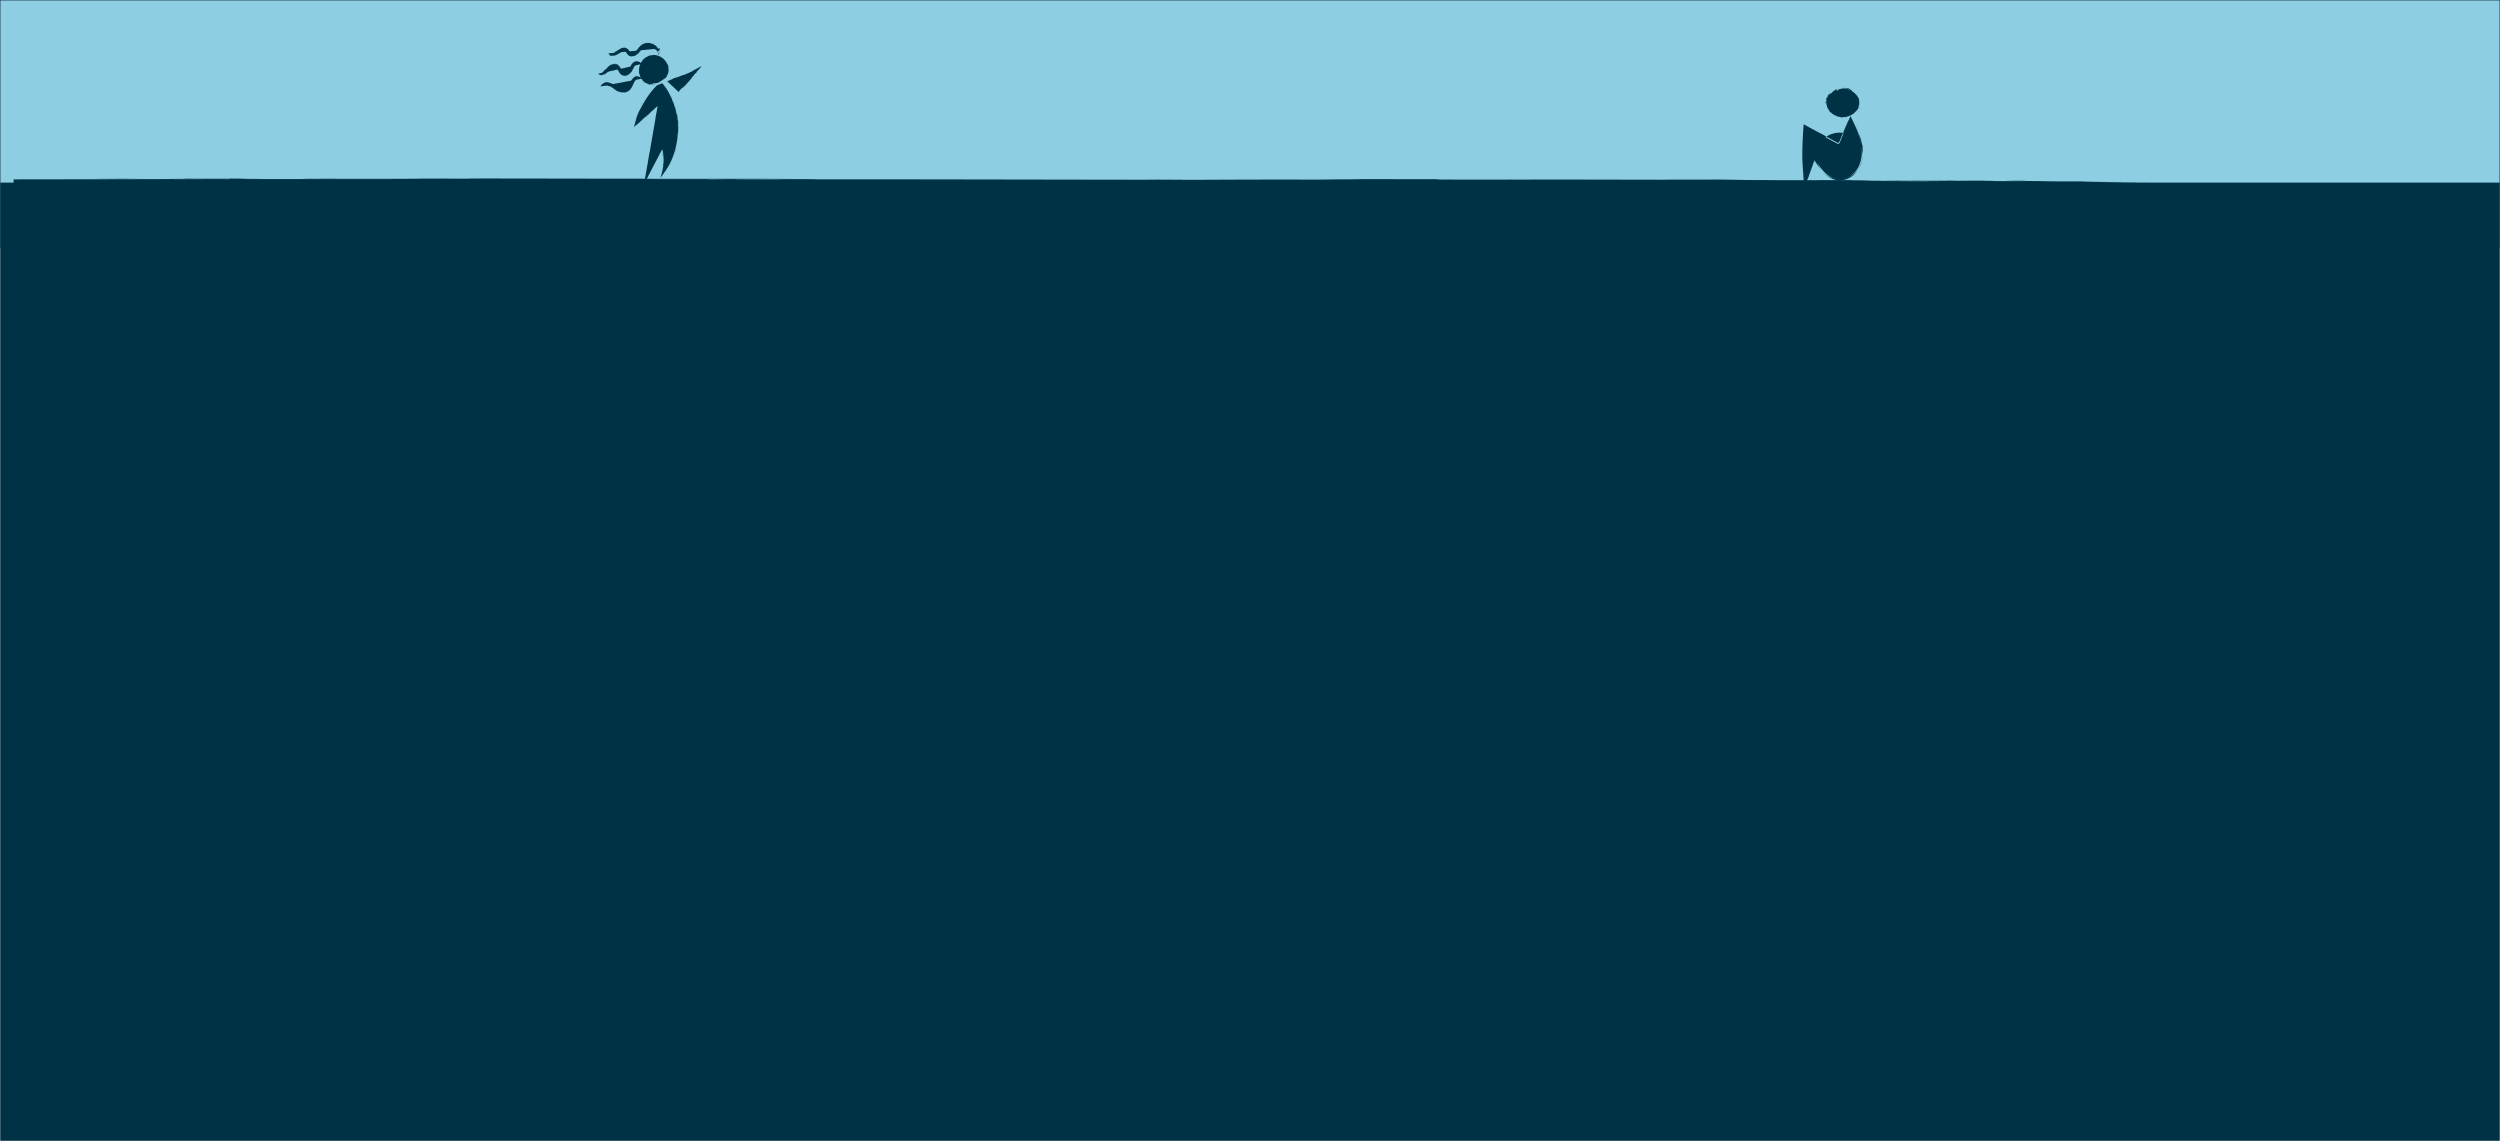 <svg xmlns="http://www.w3.org/2000/svg" viewBox="0 0 2701.5 1232.75"><defs><style>.cls-1{fill:#8dcee2;stroke:#003245;stroke-miterlimit:10;stroke-width:0.5px;}.cls-2{fill:#003245;}</style></defs><g id="Layer_2" data-name="Layer 2"><g id="Layer_2-2" data-name="Layer 2"><rect class="cls-1" x="0.25" y="0.25" width="2701" height="267.05"/><rect class="cls-2" x="0.25" y="197.33" width="2701" height="1035.42"/><path class="cls-2" d="M733.27,99.35l18.66-22.93A111.86,111.86,0,0,1,721,87.84"/><path class="cls-2" d="M738.23,88.7a2,2,0,0,0-.41.59C738.24,88.85,738.85,87.94,738.23,88.7Zm-1.64,2.15c0,.1-.09.27-.23.44C736.26,91.21,736.47,91,736.59,90.85Zm2.15-2.65a4.54,4.54,0,0,1,.7-.89c-.05.12,0,.22-.12.35C739.31,87.37,738.9,88.19,738.74,88.2Zm-2.56,3.31c.06.07-.13.23-.07.3s0-.13.18-.22a.9.9,0,0,1-.21.47c0-.09,0-.1-.11,0C735.84,92,736,91.73,736.18,91.51Zm4-5a3,3,0,0,1,.71-.89C740.82,86,740.42,86.23,740.2,86.55Zm-1.59,2.09c0-.09.37-.66.48-.53C738.92,88.37,738.78,88.41,738.61,88.64Zm.15,0c.21.09-.67.9-1,1.39C737.94,89.5,738.49,89.18,738.76,88.66Zm3.88-5,.26-.33c.17,0-.12.25-.19.39Zm.51-.5c0-.12.43-.74.56-.65Zm4.76-5.83c0,.28-.5.78-.81,1.16A8.07,8.07,0,0,1,747.91,77.34Zm2.06,3c0-.27.71-.32,1.13-.65C751.13,79.73,750.29,80.09,750,80.29Zm-1.35.7c.08-.32.7-.4.92-.57C749.55,80.63,748.89,80.8,748.62,81ZM736,92.91c-.14.49-.71.66-.92,1.17C735,93.82,735.69,93.35,736,92.91ZM750,75.07a1.94,1.94,0,0,1-.41.67C749.56,75.57,749.78,75.31,750,75.07ZM731.89,98.23c.22-.18.23-.32.48-.53C732.37,97.79,732,98.35,731.89,98.23Zm-9.63-10.42a3.93,3.93,0,0,1-1.18.28C721.24,87.86,721.92,87.89,722.26,87.81Zm16.9,6c.07,0,0,.12.09.16a5.66,5.66,0,0,0-.94.71C738.42,94.35,738.73,94.25,739.16,93.83Zm-2,2.86a1.46,1.46,0,0,1,.44-.56C737.61,96.35,737.37,96.54,737.18,96.69Zm4.76-5.48c0-.34.67-.72,0,0ZM722.4,86.7c0,.1-.46.16-.55.13C721.93,86.68,722.18,86.82,722.4,86.7Zm22.42,1c0,.22-.17.29-.36.53A1.14,1.14,0,0,1,744.82,87.7Zm-20.26-1.63c-.08.12-.51.14-.73.23a3.75,3.75,0,0,1,1.17-.49c-.07.18-.37.12-.65.27C724.37,86.12,724.48,86.08,724.56,86.07Zm22.28-.94a5.31,5.31,0,0,1-1,1.42A6.24,6.24,0,0,1,746.84,85.13Zm3.38-9.41c.15-.27.59-.42,1-.61L758,71.9l-4.89,5.46a3.15,3.15,0,0,0-.24.3,1.63,1.63,0,0,1,.19-.34l4.26-5.79-6,3.64C751,75.33,750.64,75.45,750.22,75.72Zm-8,15.65c.06-.25.47-.62.66-.92C742.87,90.7,742.46,91.07,742.27,91.37Zm-1-11.74c.05-.25.39-.24.73-.42A1.09,1.09,0,0,1,741.29,79.63ZM733.65,82c.14-.15.62-.23.9-.37A2,2,0,0,1,733.65,82Zm9.5-4.23c-.16.12-.19,0-.34.11C742.83,77.72,743.1,77.55,743.15,77.72ZM738,89.39c.11-.28.29-.39.5-.69,0,0,0,.08-.06.13s.05,0,.08,0C738.49,88.91,738.16,89.26,738,89.39Zm-1.79,3.27c.08,0,.07.11.25-.17-.09-.09-.29.16-.06-.14-.07,0-.14.12-.21.2a.17.17,0,0,1,0-.17c-.06,0-.08.1,0,.14-.26.08,0-.36.1-.54s.13.07.14.1c.14-.23.19-.36.37-.26-.11.15-.08.05-.12,0-.15.16-.09.24-.27.41a3.53,3.53,0,0,0,1.23-1.56c0-.07.33-.17.31-.39-.13,0-.27.09-.42.31-.13,0,.4-.53.54-.75.06.06-.12.21,0,.25.17-.16.09-.21.07-.3,1-1.23,1.78-2.26,2.93-3.57-.23.15-.07-.07,0-.25.07,0,0,.09,0,.16.16,0,.25-.32.19-.38.15-.05.21-.15.38-.34.52-.58.28-.38-.19.39.22-.13.49-.61.73-.87.07.18-.05.26-.23.36.56,0,1.15-1.38,1.89-2a6,6,0,0,0-1,1.12c0-.2.16-.24.32-.47-.37,0-.72,1-1.14,1,1.35-1.56,2.59-2.83,3.76-4.28.08-.14.13,0,.21-.11.68-1.26,1.71-2,2.92-3.57-.16-.07.17-.17.19-.39s0,.19.06.22c.34-.51.24-.69.84-1.14-.2.29-.4.41-.48.61.29-.31.62-.71.94-1.11l2.52,3-1.17.66c.52-.16,1.14-.61.43-.13a4.2,4.2,0,0,1-.67.42c-.16,0,0-.1-.16-.11a17.6,17.6,0,0,0-2.18,1.41c0-.08.27-.15.27-.24-.24,0-.52.36-.72.32s0,.13,0,.19c-.3.1-.13.12-.43.27,0-.1.21-.18.18-.29-.67.36-1.53.67-2.27,1.13,0,0,.14,0,.22,0-.09.22-.67.24-1,.51.42,0,1.42-.68,2-.8s-.76.43-1,.52c-1.64.74-3.4,1.26-5.26,2.11a9.69,9.69,0,0,1,1.88-.92c-.21-.09-.84.4-.87.19-.2.09-.13.21-.42.28,0-.06.08-.11.07-.17a2.09,2.09,0,0,1-.66.28s.18,0,.29-.07c-.15.15-.89.44-.69.24-2.05.88-4.89,1.47-7.48,2.49.08.09.42-.15.51-.08s-.44.19-.55.19c.18.15.89-.18,1.21-.29s.65-.25,1-.36a16.17,16.17,0,0,1-3.25,1.22s.11-.21-.11-.1c.15-.16.65-.24.94-.36-.69.15-1.49.45-2.17.57.07.09.37-.11.45,0-.87.27-2.42.6-2.93.81-.11.15-.83-.08-1.07,0-.43,0-1,.49-1.32.14a.66.66,0,0,0,.29,0c-.13-.08-.42,0-.54-.08.31.11-1,.54-1,.3a2.5,2.5,0,0,1-.54.23.35.35,0,0,1,.18-.18c-.13-.08-.56-.14-.65.08-.31,0-.35-.22-.82,0-.14-.24-.48-.28-.88-.25,0-.12.48-.1.53-.21-.36,0-.28-.21-.63-.17,0-.06.19-.1.2,0,.14-.1-.29-.09-.34-.19-.33.18-.35.1-.61.19a12.17,12.17,0,0,1,3.09-1.3c.19,0,.41,0,.53,0s.14-.14.32-.18c0,0-.31,0,0-.08a1.73,1.73,0,0,0-.57.06c0-.19.63-.39,1.11-.48a5.4,5.4,0,0,1,1.64-.65c.07-.1.14-.19.2-.29a6.27,6.27,0,0,0-1.43.6c.09-.24-.29,0-.51,0,.34-.32,1.5-.41,2-.7-.6,0,.42-.66.92-.55,0-.06.14-.19.35-.29,0,.06-.06.11-.18.14a7.62,7.62,0,0,0,2.39-.58c0,.18-.4.26-.69.37,1.93-.45,4.58-1.79,6.79-2.6.34-.12.72-.17,1-.3s.3,0,.45,0c1.07-.46,1.63-.63,2.61-1,.07,0,0-.06,0,0,.94-.45,2.34-1,3.22-1.39a44.34,44.34,0,0,1-4.8,2.13A13,13,0,0,0,743,79.29c.76-.32,1.51-.63,2.2-.94a13.94,13.94,0,0,1,1.9-.91c1.59-.83,2.88-1.5,4.18-2.21l6-3.26L753,77.28c-.52.64-1.05,1.3-1.6,2a6.55,6.55,0,0,0,.73-.86,4.19,4.19,0,0,1-.75,1c-.15.17-.67.75-.42.4s.31-.3.39-.5a6.71,6.71,0,0,0-1.18,1.5A19.56,19.56,0,0,0,748,83.49c-1.12,1.34-2.27,3-3.63,4.47-.06.09.1,0,0,.11a1.57,1.57,0,0,1-.29.14c-.05.1.08.13-.1.28,0,0,0-.09,0-.14-.43.33-.91,1.15-1.32,1.32,0,.31-.83,1-1.19,1.58-.23-.16.13-.3.32-.55-.62.45-.59.69-1.32,1.4a3.39,3.39,0,0,0,.89-.84c-.1.53-.89,1.15-1.31,1.59a5.17,5.17,0,0,0,.69-.46c-.29.48-1,.55-1.29,1.07.19-.43.65-.6.88-1.11-.94.74-1.7,1.73-2.65,2.36-.16.15,0,.18-.15.33,0-.22-.26.09-.39.15s.25-.24.34-.36c-.1-.16-.26.27-.37.25,0-.17.29-.32.39-.42-.09-.06-.68.27-.83.63-.15-.33-.64.32-.8.45,0-.11.26-.36.36-.52-.11,0-.22.17-.33.2-.15-.22.25-.48.26-.69a9.67,9.67,0,0,0-.93.9c.1,0,.24-.28.32-.12-.43.3-1,.88-1.14.74,0-.07,0-.06,0,0,.3-.48.83-.72,1.13-1.28-.2,0-.2.24-.43.47.06-.35-.08,0-.19,0,.21-.36.39-.3.48-.53,0-.06-.12,0-.08,0,0-.54,1-1.69,1.32-2.38-.17,0-.22.39-.43.39.18.14-.14.16-.32.56C735.92,93.21,736.21,92.93,736.17,92.66Zm-7.93-4.79c-.2.06-.46-.09-.58.08C727.85,87.89,728.13,88,728.24,87.87Zm2.88-4.11c.29-.13.56-.06.65-.27C731.52,83.54,731.07,83.69,731.12,83.76ZM738.23,81c0,.08-.75.3-1,.35a2.76,2.76,0,0,0,1.33-.44C738.47,80.94,738.24,80.86,738.23,81Zm1.94,6.24.1.08c.13-.11.26-.4.11-.28C740.44,87.16,740.23,87.06,740.17,87.23Zm1.37-1.46c-.2.17-.37.17-.59.54C741.28,86.22,741.24,86,741.54,85.77Zm-1.46,1.93c.09.09.58-.5.43-.48S740.1,87.57,740.08,87.7Zm4.18-5c0-.26.46-.43.34-.63C744.32,82.32,744.12,82.63,744.26,82.67Zm-6.93,8.73s-.08,0-.11,0c-.22.24-.28.55-.53.67C736.85,92.15,737.29,91.41,737.33,91.4Zm6.31-7.86.48-.62c-.08-.07,0-.19-.18,0C744.11,83,743.5,83.56,743.64,83.54Zm1.46-1.93c-.22,0-.29.27-.46.37C744.77,82.09,745,81.66,745.1,81.61Zm-15.4,5.87c-.29.15-.65,0-.67.25C729.21,87.66,729.88,87.51,729.7,87.48Zm-4.65.77c.2-.08.61-.1.68-.23C725.39,88.15,725.2,88,725.05,88.25Zm.13-.3c.24,0-.28.09-.17.17.37-.16.7-.14,1-.3C725.71,87.89,725.36,87.78,725.18,88Zm21.75-3.28c-.11.18-.42.45-.4.58C746.64,85.07,747,84.81,746.93,84.67Zm-16.79-.32c-.12,0-.32.15-.3,0-.33.11-1,.32-.81.44C729.11,84.6,729.8,84.64,730.14,84.35Zm-3.47,1.14c.78-.22.45-.36,0,0Zm12.92-4.88c-.17.07-.39.14-.35.24.16-.11.47-.12.45-.19A.07.07,0,0,1,739.59,80.61Zm-11.88,4c.08,0,0,0,0,.09.22,0,.57-.23.69-.16-.22.09,0,.14-.32.14.06.19.76,0,.82-.2-.15,0-.43.19-.49.1.28-.09-.08-.12.15-.22A2.71,2.71,0,0,0,727.71,84.59Zm22.23-3.52c.09.14-.39.54-.37.61C749.3,81.69,749.93,81.28,749.94,81.07Zm-2.18,0c0,.19-.27.13-.41.31,0,0-.05-.06-.11,0S747.51,81.19,747.76,81.08Zm-11.13,10.5s0-.07,0,0a2.64,2.64,0,0,1,.41-.59c.08.1-.24.33-.07.22.09.08-.13.2-.17.23s-.05.12,0,.16.14-.31.16-.06c.18-.15-.08-.13.1-.28.09.13-.09.36-.29.59C736.77,91.65,736.73,91.53,736.63,91.58Zm15.15-12.21c-.08-.17.08-.32.39-.48.18,0-.5.28-.35.4.54-.34.93-.55,1.28-.74L750,74.89l-1.1,1.27c-.16-.07.2-.33.28-.49,0,0,0,.1-.05.13a10,10,0,0,0,.81-1l3.15,3.79C752.69,78.87,752.21,79.15,751.78,79.37Zm-18,16.84c.4-.38.78-.69.28-.14a3.17,3.17,0,0,0-.47.45s0,0,0-.08,0,0-.08,0c.06-.25.42-.41.61-.69C734.19,96,733.92,96,733.82,96.21Zm2.07-10.31c-.17.15.26-.31.46-.22C736.25,85.78,736.14,85.77,735.89,85.9Zm-11.65,2.65c-.09,0-.12,0-.13.08-.19.06-.11-.14-.26-.12S724.27,88.4,724.24,88.55Zm13.68,6.21c0-.26.32-.19.46-.45C738.37,94.55,738.06,94.56,737.92,94.76Zm4.76-4.41c0,.07,0,.11.07.05-.22.26-.49.6-.78.92,0-.18.59-.61.34-.72C742.42,90.48,743,90.14,742.68,90.35Z"/><path class="cls-2" d="M711.88,89.11a14.48,14.48,0,0,1-17.74-6.63A14.85,14.85,0,0,1,699,64a14.44,14.44,0,0,1,18.66,3.1,14.86,14.86,0,0,1-1.27,19.1"/><path class="cls-2" d="M695.87,89a4.65,4.65,0,0,0,.92.64C696.05,89,694.66,88,695.87,89Zm3.64,2.18a1.48,1.48,0,0,1,.75.21C700.2,91.49,699.8,91.28,699.51,91.17Zm-4.45-3a6.16,6.16,0,0,1-1.27-1.28,4.39,4.39,0,0,1,.47.32c-.19-.06,0,.14.23.38S695,88.08,695.06,88.19Zm5.61,3.36c.05-.07.39.11.45,0s-.2,0-.41-.15a2.61,2.61,0,0,1,.76.12c-.13,0-.12.06.08.12C701.5,91.82,701.05,91.69,700.67,91.55Zm-7.85-6.06a5.43,5.43,0,0,1-1-1.54C692.22,84.3,692.41,85,692.82,85.49Zm2.85,3c-.12,0-.94-.7-.8-.78C695.26,88,695.33,88.22,695.67,88.5Zm0-.17c.07-.22,1.37,1.07,2.19,1.45A9.56,9.56,0,0,1,695.66,88.33ZM690.48,80l-.15-.66c.13-.14.16.42.24.63Zm-.14-1.11c-.07-.17-.31-1.3-.13-1.33C690.26,78.21,690.28,78.35,690.34,78.88Zm2-11.26a16.8,16.8,0,0,1-.82,2A9,9,0,0,1,692.34,67.62Zm7.71-7c0,.3-1.13.42-1.78,1a2.49,2.49,0,0,1,.67-.45Zm2.22-.76c-.28.3-1.17.41-1.56.59C700.77,60.19,701.79,60,702.27,59.82Zm.34,31.57c.73,0,1.37.47,2.19.41a1.59,1.59,0,0,1-.9,0C703.49,91.64,703,91.48,702.61,91.39Zm-7.3-27.48a4.87,4.87,0,0,1-.74,1A3.73,3.73,0,0,1,695.31,63.91Zm17.24,26.85c-.4.09-.55.22-1,.32C711.61,91,712.54,90.6,712.55,90.76Zm5.06-5.63c-.14.43-.75.85-1.07,1.23C716.58,86,717.34,85.51,717.61,85.13ZM701.93,88c0-.08.13,0,.14-.13a5.79,5.79,0,0,0,1.24.72C702.87,88.57,702.59,88.32,701.93,88Zm4.16.67a1.64,1.64,0,0,1-.85-.07A1.59,1.59,0,0,1,706.09,88.66Zm-7.78-3.44c-.37-.09-.81-.84,0,0Zm18.76-1.13c0,.11-.33.52-.42.57C716.64,84.47,716.94,84.37,717.07,84.09ZM695.23,81c.2.13.2.33.35.65A1.58,1.58,0,0,1,695.23,81Zm23.14.62c0,.17-.27.62-.37.89a9.48,9.48,0,0,1,.46-1.5c.08.18-.13.46-.24.83C718.27,81.83,718.32,81.69,718.37,81.6Zm-24.09-4.31a17.14,17.14,0,0,1,.48,1.94A5,5,0,0,1,694.28,77.29Zm4.93-11.73c-.21.39-.92.77-1.33,1.26a1.87,1.87,0,0,1,.51-.59C698.61,66,698.87,65.82,699.21,65.56Zm-.74,19.33a4.45,4.45,0,0,1-1-.87C697.74,84.17,698.15,84.63,698.47,84.89Zm11.84-20.7c-.22.17-.53-.11-1-.16A1.32,1.32,0,0,1,710.31,64.19Zm6.55,6c-.2-.13-.37-.65-.59-.9A2.14,2.14,0,0,1,716.86,70.19Zm-9.51-5.56c.21,0,.19.08.37.08C707.65,64.8,707.3,64.8,707.35,64.63ZM696.88,89.48a8,8,0,0,1-1.09-.77s.13.06.21.1,0-.06-.07-.1A3.93,3.93,0,0,1,696.88,89.48Zm5.31,1.83c-.1-.07.09-.1-.38-.21,0,.11.41.26-.14.1,0,.06.25.11.4.17a.38.38,0,0,1-.23,0c0,.07.18.06.22,0,.28.25-.48.09-.79,0s0-.16.05-.17c-.41-.09-.6-.15-.56-.35.25.1.11.08.07.13.3.15.38,0,.72.2a14,14,0,0,0-2.76-1.18c-.07.05-.39-.36-.65-.37,0,.15.22.32.6.49,0,.07-.19,0-.47-.19l-.77-.49c0-.06.32.17.34.06-.27-.22-.32-.12-.43-.12a14.84,14.84,0,0,1-4.89-5.14c.14.41-.09,0-.28-.21,0-.08.12,0,.19.14,0-.21-.33-.56-.42-.53a2.9,2.9,0,0,0-.26-.75c-.46-1.13-.33-.67.36.56-.06-.39-.52-1.1-.68-1.63.19.08.23.29.29.59a4.89,4.89,0,0,0-.43-1.74,8.64,8.64,0,0,1-.5-2.4,7.69,7.69,0,0,0,.38,2.24c-.19-.15-.14-.42-.25-.83a1.75,1.75,0,0,0,.16,1.11,2.36,2.36,0,0,1,.26,1.19,17.47,17.47,0,0,1-.6-8.62c0-.24.1-.14.14-.31.16-2.14,1-3.81,2.55-6.41-.17,0,.21-.3.28-.58s-.06.25,0,.27c.52-.76.39-1,1.29-1.72a6.55,6.55,0,0,0-.76.91,19.47,19.47,0,0,1,3-2.93c-.73.38-1.51,1.23-.58.33a7,7,0,0,1,.94-.76c.21,0,0,.11.19.07a27.62,27.62,0,0,1,3.44-1.92c0,.1-.45.18-.49.27.34,0,.87-.4,1.16-.35.13,0,0-.13,0-.19.48-.07.25-.11.74-.23-.08.1-.37.17-.38.27a24.68,24.68,0,0,1,3.76-.53c0-.06-.2,0-.33,0,.25-.2,1.06,0,1.62,0a14.85,14.85,0,0,0-3.29,0c-.51,0-.19,0,.31-.09a13.24,13.24,0,0,1,1.33-.11,15,15,0,0,1,4.09.46A21.45,21.45,0,0,1,714,61.25c-.63-.12-2-.82-3-1,.19.23,1.35.36,1.19.55.31.12.33,0,.73.19-.05,0-.19,0-.24,0a3.82,3.82,0,0,1,1,.42c0-.07-.23-.16-.37-.22.29,0,1.35.58.95.5a13.58,13.58,0,0,1,4.27,3.53,18.83,18.83,0,0,1,3,5.36c.07-.1-.22-.61-.17-.74s.27.66.28.81c.15-.23-.31-1.3-.54-1.75s-.49-.92-.76-1.43a11.17,11.17,0,0,1,2,4.76c-.06-.05-.22-.2-.11.14a14.77,14.77,0,0,1-.41-1.43c.12.51.23,1.07.35,1.63a14,14,0,0,1,.17,1.62c.11-.06-.07-.56,0-.65a22.17,22.17,0,0,1,0,4.43c.11.23-.47,1.07-.57,1.41-.16.57-.22,1.62-.68,1.75a1,1,0,0,0,.16-.39c-.14.12-.26.55-.43.63.31-.32-.26,1.5-.48,1.34a5.81,5.81,0,0,1-.27.77.47.47,0,0,1,0-.33c-.16.09-.55.52-.51.78-.27.35-.45.2-.77.84-.28,0-.64.24-1,.64,0-.13.41-.54.39-.68-.36.32-.39.09-.71.45,0-.06.12-.27.17-.23.06-.21-.33.19-.43.14-.24.42-.31.36-.53.65a37,37,0,0,0,1.9-3.83c.15-.18.28-.44.41-.52A2.07,2.07,0,0,1,719,81c-.06,0-.2.32-.08,0a3,3,0,0,0-.33.64c-.18-.1.14-.89.33-1.47,0-.34.07-.66.1-1a4.59,4.59,0,0,1,.19-1.14,3.2,3.2,0,0,0-.19-.37,6.11,6.11,0,0,1-.11,1,4.77,4.77,0,0,0,0,.87c-.14-.23-.16.3-.28.55-.06-.53.47-1.85.36-2.53-.22.68-.4-.74-.19-1.27-.06,0-.13-.22-.16-.49,0,0,.08.1.08.25a6.42,6.42,0,0,0-.14-2.91c.2,0,.23.51.29.87A9.63,9.63,0,0,0,717.53,70a12.79,12.79,0,0,0-2.8-3.34,11,11,0,0,0-.93-.81c-.21-.14-.21-.27-.33-.41a15.16,15.16,0,0,0-3-1.44c-.09,0-.05,0,0,0a15.41,15.41,0,0,0-4.15-.66,12,12,0,0,1,6.12,1.38,8.38,8.38,0,0,0-4-1.38,13,13,0,0,0-2.9-.17,10.94,10.94,0,0,0-1.43.21,5.12,5.12,0,0,1-1.08.19,11.71,11.71,0,0,0-4,2,11.44,11.44,0,0,0-2.78,3.18,1.87,1.87,0,0,0,.32-.45l.48-.64a13.63,13.63,0,0,1-.81,1.28c-.16.2-.62,1-.41.55s.31-.41.38-.66a5.47,5.47,0,0,0-1,2.06c-.46.49-.88,2.41-1,4a13.59,13.59,0,0,0,1.14,6.67c.06.12,0-.1.11,0l0,.36c.08.1.15,0,.25.24,0,0-.09-.07-.13-.12.19.62,1,1.44,1.09,1.93.17,0,.43.32.73.68a6.31,6.31,0,0,0,1,.94c-.17.24-.37-.17-.64-.43a2.54,2.54,0,0,0,.73.76l1,.79c-.14-.15-.29-.3-.47-.46a4.09,4.09,0,0,0-.64-.53c.61.15,1.43,1,2.08,1.39l-.7-.7a3.8,3.8,0,0,1,.76.64,2,2,0,0,0,.84.59c-.57-.1-.9-.58-1.55-.78a18.4,18.4,0,0,0,3.83,2.17c.27.09.19-.08.46,0-.25.07.25.23.41.3-.06.08-.42-.12-.62-.17-.11.15.47.15.52.25-.18.09-.54-.14-.71-.2a1.67,1.67,0,0,0,1.24.49c-.26.3.82.42,1.11.45-.1.09-.6,0-.86,0a4.52,4.52,0,0,0,.47.18c-.11.27-.73,0-1,.1a4.48,4.48,0,0,0,.84.21l.92.12c-.06-.1-.5,0-.39-.2.68.22,1.8.19,1.81.42-.11,0,0,0,0,0a5.17,5.17,0,0,1-1.18,0,5.09,5.09,0,0,0-1.25-.08c.18.16.44,0,.91.09-.45.14.11,0,.1.18-.59,0-.67-.15-1-.09,0,.07.09.09.1,0-.64.29-2.88-.16-3.91-.36.18.16.64.12.78.33.06-.2.3.1.94.13A11.47,11.47,0,0,0,702.19,91.31Zm19.87-13c0,.29-.32.56-.23.81C721.88,78.83,722.15,78.52,722.06,78.3Zm-3.21-5.15c-.12-.36-.05-.68-.25-.81C718.65,72.64,718.78,73.21,718.85,73.15Zm-4.93-7.33c0-.08.77.57,1,.79a3.09,3.09,0,0,0-1.28-1C713.69,65.63,713.8,65.87,713.92,65.82ZM693.66,86l.1-.09c-.13-.22-.48-.55-.33-.29C693.58,85.56,693.45,85.77,693.66,86Zm-1.53-2.69a2.83,2.83,0,0,0,.49,1.12C692.58,83.9,692.29,83.81,692.13,83.26Zm2.11,3c.06,0-.11-.26-.27-.47s-.32-.41-.31-.31A2.15,2.15,0,0,0,694.24,86.3Zm-3.52-9.14c-.15-.35,0-.94-.18-1.06C690.51,76.7,690.59,77.24,690.72,77.16Zm9.13,13.15c.07,0,.1.08.06.12.44.21.88.23,1.18.49C701.1,90.74,699.89,90.36,699.85,90.31Zm-8.91-11.57c-.05-.38-.12-.77-.16-1.16-.1,0-.15-.19-.16.13C690.8,77.63,690.87,78.92,690.94,78.74Zm-.24-3.61c-.19.17-.08.58-.16.86C690.71,76,690.61,75.32,690.7,75.13Zm31.54,1c.06.47-.14.93,0,1C722.27,76.88,722.33,75.88,722.24,76.11Zm-1.85,6.46a3.73,3.73,0,0,0,.32-1C720.56,82.09,720.35,82.24,720.39,82.57Zm-.13-.37c.17-.28-.14.39,0,.32.16-.54.39-.92.47-1.34C720.6,81.54,720.25,81.88,720.26,82.2ZM694,76.81c0,.26,0,.74.11.84C694.07,77.4,694.15,76.92,694,76.81Zm25.28-2.34c0,.15.08.43-.06.35,0,.22,0,.55.07.81s.06.42.15.31C719.34,75.78,719.53,75,719.32,74.47ZM719.18,79c.18-1-.11-.69,0,0Zm-6.62-14.17c.2.1.43.24.49.15-.23-.07-.49-.32-.53-.26S712.59,64.79,712.56,64.83Zm6.28,12.57c0-.1.06-.05.09,0a4.2,4.2,0,0,1,.11-.85c0,.29.12.11,0,.43.22,0,.19-.92.07-1,0,.18,0,.56,0,.6,0-.36-.14,0-.17-.26A7.36,7.36,0,0,0,718.84,77.4ZM695,71.27c.12.1-.21.77-.17.83C694.56,72.25,695,71.48,695,71.27Zm8.55-11.43c.1-.18.44-.06.74-.2,0,0,0,.08.12.07A2.88,2.88,0,0,1,703.53,59.84Zm-3,31.21s-.11,0-.1,0a4.38,4.38,0,0,1-1-.39c.08-.09.56.24.32.06.06-.1.34.12.4.16s.19,0,.23,0-.49-.12-.17-.16c-.3-.18-.12.1-.43-.08.12-.11.53.06.94.24C700.5,90.89,700.36,90.94,700.49,91.05Zm-3.22-29c.1.16-.13.4-.57.71-.25.08.71-.53.51-.61a19,19,0,0,0-3.5,3.43c-.18,0,.32-.52.47-.76,0,0-.06.14-.11.2A17.88,17.88,0,0,1,697.27,62.08Zm11.2,29.45c-.82,0-1.52-.1-.43-.09a4.35,4.35,0,0,0,.94,0s0,0-.09,0,0,0,.11,0a4.45,4.45,0,0,1-1.37.09C707.81,91.44,708.14,91.64,708.47,91.53ZM720.21,67c.24.22-.46-.33-.48-.6C719.9,66.57,719.94,66.71,720.21,67Zm-.27,16.68c-.07.1-.09.16-.07.2-.13.25-.19,0-.31.19C719.51,84.07,719.87,83.58,719.94,83.72Zm-16.33,5.2c-.31.09-.4-.22-.76-.3C703.12,88.57,703.3,88.88,703.61,88.92Zm-6.24-4.65c.08.07.12,0,.06-.06.24.31.65.62,1,1-.2,0-.67-.73-.79-.49C697.48,84.6,697.19,83.91,697.37,84.27Z"/><path class="cls-2" d="M713.27,52.33l-1.34,3.78C710,48.43,699.07,45,693.23,50.3c-2,1.8-3.32,4.27-5.28,6.11s-5.09,3-7.3,1.42c-1.37-.94-2-2.67-3.37-3.67-2.94-2.2-7,.15-10,2.3s-7.47,4-9.91,1.24"/><path class="cls-2" d="M705.22,52a1.68,1.68,0,0,0,.54.29C705.37,51.9,704.44,51.6,705.22,52Zm1.9,1.3c.1,0,.22.1.35.24C707.38,53.6,707.24,53.39,707.12,53.27Zm-2.42-1.64c-.32-.12-.55-.22-.93-.38a1.25,1.25,0,0,1,.34,0c-.12.06,0,.11.19.16S704.68,51.55,704.7,51.63Zm2.94,2.06c.07,0,.18.13.26.08s-.12,0-.17-.18a.7.7,0,0,1,.4.23c-.09,0-.1,0,0,.1C708,54,707.8,53.83,707.64,53.69Zm-4.73-2.84a3.37,3.37,0,0,1-1-.21C702.22,50.52,702.57,50.82,702.91,50.85Zm2.2.78c-.09,0-.64-.18-.55-.31C704.82,51.41,704.87,51.54,705.11,51.63Zm0-.14c0-.1.27,0,.54.16a6.44,6.44,0,0,0,.83.54C705.93,52.13,705.66,51.59,705.11,51.49Zm-5.49-1.07-.36,0c-.08-.15.23-.09.36-.14Zm-.62,0c-.1,0-.68.26-.73.1A3,3,0,0,1,699,50.41Zm-5.43,3.24c0-.29.51-.78.83-1.1C694.18,52.92,694,53.13,693.57,53.65Zm-5.79,6c0-.28.94-.54,1.45-1.12C689.29,58.64,688.23,59.39,687.78,59.66Zm-2,1c.23-.34,1.08-.48,1.4-.72C687.18,60.13,686.25,60.42,685.8,60.61ZM708.87,54c.44.23.34.81.69,1.15C709.29,55.15,709.22,54.41,708.87,54Zm-17.54,2.2a2.63,2.63,0,0,1,.49-.78A2.26,2.26,0,0,1,691.33,56.22ZM715,52.93c-.16.27-.13.42-.3.74C714.62,53.57,714.81,52.84,715,52.93Zm-56.63,5.83a1.9,1.9,0,0,1-.6-.35c-.19-.18-.35-.39-.51-.54a1.07,1.07,0,0,1,.52.39A5.84,5.84,0,0,0,658.32,58.76Zm52.06-7.66c0-.06.14,0,.18-.06a4.56,4.56,0,0,0,.32.61c.12.23.25.46.34.68C710.86,52.07,710.85,51.67,710.38,51.1Zm2.48,3.53a5.39,5.39,0,0,1-.35-.82A1.1,1.1,0,0,1,712.86,54.63ZM707,47.86c-.41,0-1.08-.61,0,0ZM659.15,58c-.08.06-.43-.13-.45-.23C658.84,57.71,658.92,57.94,659.15,58Zm42.41-11.75c.23-.1.42,0,.8.05A2,2,0,0,1,701.56,46.23ZM661.22,58.11c-.11.12-.52.07-.74.08.22,0,.37-.1.54-.15s.35-.07.65-.13c-.09.17-.37.09-.66.18C661,58.14,661.14,58.11,661.22,58.11Zm36.23-11.59a5.2,5.2,0,0,1,2.13-.45,5.23,5.23,0,0,1-1,.22A5.64,5.64,0,0,0,697.45,46.52Zm-10,8.36c.08-.4.69-.78,1-1.27C688.3,54.05,687.93,54.31,687.46,54.88ZM707,47.5c-.32,0-.9-.44-1.34-.54A5,5,0,0,1,707,47.5Zm-26.55,7.64c.26,0,.35.34.59.58C681,55.74,680.61,55.47,680.49,55.14ZM670.31,52a4.75,4.75,0,0,1,1.21-.55A5.2,5.2,0,0,1,670.31,52Zm12.05,3.68c-.07,0,0-.09-.08-.1S682.45,55.5,682.36,55.65Zm23.49-3.54c-.26,0-.35-.24-.67-.34,0,0,.09,0,.14,0s0-.05,0-.07C705.39,51.67,705.72,51.94,705.85,52.11Zm2.83,1.73c0-.08.12,0-.08-.27-.1.08.06.31-.14,0,0,0,.07.15.12.23a.17.17,0,0,1-.15,0c0,.05.07.09.11.07,0,.26-.31-.08-.46-.17s.09-.12.13-.12c-.2-.15-.31-.21-.18-.37.12.12,0,.08,0,.11.12.16.21.11.34.29a1.79,1.79,0,0,0-.56-.78,2,2,0,0,0-.74-.46c-.07.05-.16-.31-.36-.28,0,.12.07.25.28.39,0,.13-.47-.38-.7-.46.05-.07.2.08.24,0-.16-.14-.21,0-.29,0a11.38,11.38,0,0,0-3.87-1.67c.22.15,0,.09-.21.09,0-.08.06-.07.14-.06-.08-.15-.38,0-.4,0-.1-.09-.21-.09-.44-.14-.69-.14-.43,0,.4,0a3.19,3.19,0,0,0-1-.14c.1-.17.23-.13.4,0-.15-.26-.58-.23-1.07-.23s-1,.17-1.49.12a6.7,6.7,0,0,0,1.38-.05c-.12.14-.26,0-.52.08.18.25,1.15-.1,1.37.23A8.33,8.33,0,0,0,696,51c-.1.09-.12,0-.21,0-.25.18-.44.42-.67.59s-.48.34-.74.57a10.62,10.62,0,0,0-1.73,1.88c.16.06-.18.18-.21.42s0-.2,0-.23c-.37.56-.26.76-.93,1.31a7.91,7.91,0,0,0,.54-.71c-.6.69-1.48,1.84-2.14,2.54.54-.41,1.06-1.17.43-.34a3.82,3.82,0,0,1-.65.76c-.18,0,0-.11-.2-.06A15.94,15.94,0,0,1,686.65,60c0-.08.4-.21.41-.3-.31,0-.75.46-1,.43s0,.13,0,.2c-.45.1-.21.14-.68.28.07-.1.35-.18.34-.3a8.9,8.9,0,0,1-3.83.39s.21.07.35.1c-.31.13-1.16-.26-1.79-.43a3.94,3.94,0,0,0,1.64.54A15.13,15.13,0,0,0,684,61c.54,0,.2,0-.31.09a8.13,8.13,0,0,1-1.46,0,6.74,6.74,0,0,1-2.26-.74,7.13,7.13,0,0,1-1.78-1.47c-.9-1.06-1.42-2-2-2.5.34,0,.79.89,1.36,1.52,0-.27-.69-.82-.47-.89-.14-.18-.24-.08-.38-.33.06,0,.13.05.19,0a2,2,0,0,1-.41-.47c0,.06.07.14.12.21-.17-.1-.55-.46-.35-.42a2.91,2.91,0,0,0-2.19-.76,7.28,7.28,0,0,0-3.54,1.32c.09.06.38-.23.48-.18s-.4.26-.49.3c.2.09.82-.35,1.11-.48a7,7,0,0,1,.91-.43c-.77.53-1.77,1-2.88,1.72,0-.06.05-.23-.14-.06.11-.2.58-.42.83-.6-.64.31-1.34.84-2,1.2.1,0,.33-.23.43-.2-.35.25-1,.71-1.63,1s-1.2.64-1.48.83c-.12.18-1,.14-1.3.2-.49.15-1.28.67-1.61.32a.89.89,0,0,0,.36-.06c-.16-.07-.53,0-.67,0,.4.12-1.29.51-1.27.24a2.19,2.19,0,0,1-.76.11.46.46,0,0,1,.28-.13,1,1,0,0,0-.86-.13c-.42-.11-.34-.32-1-.44,0-.27-.38-.53-.78-.83.11,0,.56.28.67.23-.33-.28-.14-.33-.47-.58,0,0,.23.08.21.12.18,0-.2-.27-.15-.39-.38-.13-.34-.2-.57-.39a8.46,8.46,0,0,0,1.56.49,4.85,4.85,0,0,0,1.74,0,1.81,1.81,0,0,1,.53.12c.14,0,.16-.13.35-.16,0-.05-.32,0,0-.08a2.11,2.11,0,0,0-.58,0c0-.19.66-.31,1.14-.43a11.89,11.89,0,0,1,1.61-.83,2.29,2.29,0,0,0,.16-.31,10.75,10.75,0,0,0-1.37.78c.08-.25-.28,0-.51,0,.32-.31,1.47-.53,1.9-.93-.58.15.29-.71.8-.75,0-.06.09-.21.26-.38,0,.07,0,.13-.13.2a3.32,3.32,0,0,0,1-.5l1.29-.92c.07.18-.38.41-.67.64,1-.62,2.18-1.48,3.62-2.24a8.35,8.35,0,0,1,5.1-1.1,3.54,3.54,0,0,1,.83.23,6.51,6.51,0,0,1,.75.3,1.32,1.32,0,0,1,.52.45,5.43,5.43,0,0,1,1.63,1.36c.38.44.66.87,1,1.34.06.06.06,0,0,0a9.61,9.61,0,0,0,1.08,1.22,2.38,2.38,0,0,0,1.06.54,2.43,2.43,0,0,1-1.59-.9c-.57-.62-1.15-1.62-2-2.51a16,16,0,0,0,2.4,3,2.76,2.76,0,0,0,1.66.66,9,9,0,0,0,1.81-.32,7.31,7.31,0,0,0,1.63-.91,9.73,9.73,0,0,0,1.3-1.2,35.14,35.14,0,0,0,2.4-3,7.94,7.94,0,0,0-.81,1,5.82,5.82,0,0,1,.84-1.18c.16-.19.78-.88.48-.47s-.35.36-.46.58a15.3,15.3,0,0,0,1.47-1.74,20.39,20.39,0,0,1,3.53-2.49,12.17,12.17,0,0,1,7.06-.92c.14,0-.07-.09.09-.08a1.86,1.86,0,0,1,.34.18c.14,0,.09-.13.36,0,0,0-.11,0-.18,0,.61.26,1.78.37,2.14.78a2.05,2.05,0,0,1,1,.26,14.13,14.13,0,0,0,1.26.66c-.12.25-.38-.1-.74-.27a4.44,4.44,0,0,0,.89.57,10,10,0,0,1,1.05.74,4.07,4.07,0,0,0-1.16-.93,4.6,4.6,0,0,1,2.06,1.46,4,4,0,0,0-.61-.81c.59.37.77,1.12,1.34,1.57-.47-.32-.73-.8-1.32-1.13a10.65,10.65,0,0,1,2.44,3.44c.12.23.21.05.3.3-.21-.13,0,.32,0,.48-.08,0-.14-.38-.23-.53-.18,0,.18.4.12.51-.18-.07-.2-.46-.29-.6a1.71,1.71,0,0,0,.33,1.13c-.37,0,.06.77.06,1-.13,0-.16-.46-.3-.62,0,.11.07.28,0,.4-.23,0-.33-.47-.52-.58,0,.19.13.4.2.62l.15.67c.07-.07-.11-.35.07-.34,0,.28.08.63.11.9l.22,2.23,1.31-2.15c.15-.24.28-.41.39-.38s0,.06,0,0a3.43,3.43,0,0,1-.16.45l-1.35,3-.72-3.05a4.07,4.07,0,0,0-.34-1.22c-.1.18.09.29.16.62-.25-.24,0,.08-.14.12-.19-.35,0-.48-.18-.67-.08,0-.06.1,0,.08a3.11,3.11,0,0,1-.78-.93,5.61,5.61,0,0,0-.92-1c0,.17.3.29.24.49.18-.13.1.16.42.42C709.12,54.19,708.94,53.86,708.68,53.84Zm-43.34,5.78c-.23.11-.55,0-.68.22C664.89,59.75,665.23,59.8,665.34,59.62Zm2.2-5c.29-.24.61-.27.67-.5C667.94,54.22,667.46,54.54,667.54,54.59ZM677,52.11c0,.06-1.19-.43-1.57-.45l2.06.71C677.33,52.31,677.13,52,677,52.11ZM703.5,50.6l0-.13c-.13-.1-.44-.06-.28,0C703.35,50.37,703.34,50.59,703.5,50.6Zm-1.77-.55a2,2,0,0,0,.7.24C702.22,50,702.05,50.18,701.73,50.05Zm2.21.47c.06-.11-.62-.38-.56-.24S703.82,50.55,703.94,50.52Zm-6-.47c-.17.17-.57,0-.57.3C697.71,50.24,698,50.19,698,50.05Zm9.79,2.53a.08.08,0,0,1,0,.12c.18.23.47.32.54.56C708.37,53.13,707.74,52.62,707.74,52.58ZM698.9,49.8a4.25,4.25,0,0,0-.71.14c0,.11-.08.17.11.16,0-.09.14-.16.31-.21S699,49.85,698.9,49.8Zm-2.09.64c.16.13.34-.07.51-.06C697.28,50.21,696.94,50.48,696.81,50.44ZM667,58.77c-.31.25-.74.29-.73.48C666.45,59.12,667.19,58.74,667,58.77Zm-5.6,1.57a2.45,2.45,0,0,0,.9-.18C661.83,60.27,661.62,60.15,661.38,60.34Zm.23-.28c.3,0-.37.06-.25.15A6.68,6.68,0,0,0,662.6,60C662.28,60,661.85,59.89,661.61,60.06ZM697,46.85c.25-.09.76-.12.85-.25C697.59,46.69,697.08,46.73,697,46.85Zm-30.36,8.71c-.11.07-.27.25-.29.1-.29.23-1,.63-.7.69C665.67,56.13,666.39,56,666.63,55.56Zm-3.29,2c.78-.33.42-.42,0,0Zm15.37-4.14c-.2-.18-.46-.41-.53-.33.27.15.49.51.54.47S678.66,53.43,678.71,53.4Zm-14.45,3.08c.08,0,.07,0,0,.08.2-.08.51-.34.65-.31-.21.14,0,.15-.29.21.1.19.76-.25.77-.4-.14,0-.38.29-.46.22.26-.16-.11-.09.09-.26A3.57,3.57,0,0,0,664.26,56.48Zm27.58-6.78c-.07-.16.57-.6.6-.66C692.73,49,691.88,49.46,691.84,49.7Zm-7.28,10.94c-.09.19-.44.08-.74.21,0-.06,0-.08-.13-.08A4.76,4.76,0,0,1,684.56,60.64Zm23.23-7.36a0,0,0,0,1,0-.05,4.84,4.84,0,0,1-.48-.41c.11-.08.28.23.2.06.08-.08.16.15.18.18s.1.06.14,0-.25-.16,0-.16c-.11-.19-.13.07-.24-.12.13-.08.31.12.49.33C707.88,53.15,707.76,53.18,707.79,53.28ZM690,57.92c-.12-.13,0-.37.34-.68.2-.09-.5.54-.31.59,1.16-1.36,1.51-1.75,2.45-2.91.17.06-.22.37-.32.56,0,0,0-.11.06-.15C691.77,55.82,690.94,57,690,57.92Zm23.69-2.14c-.27.56-.55,1-.23.26a3.62,3.62,0,0,0,.31-.65s0,0,0,.09.05,0,.07-.06c0,.29-.29.59-.38,1C713.41,56.2,713.66,56,713.7,55.78Zm-40.89,0c-.14.14.23-.3.4-.18C673.13,55.68,673,55.63,672.81,55.76Zm-12.59,4.71c-.12,0-.18,0-.2,0-.28,0-.09-.17-.29-.21C659.74,60.24,660.32,60.35,660.22,60.47Zm51-7.7c-.28-.13-.14-.42-.38-.68C711.07,52.2,711,52.54,711.21,52.77Zm-5.51-5.53c.1,0,.11-.05,0-.08a8.87,8.87,0,0,1,1.37.66c-.2.06-.93-.54-1-.26C706,47.45,705.33,47,705.7,47.24Z"/><path class="cls-2" d="M692.93,69.27c-.42-3-5-3.51-7.3-1.54s-3.21,5.14-4.73,7.8-4.55,5.09-7.36,3.94c-3.22-1.31-3.54-6.12-6.46-8-3.38-2.18-7.65.77-10.45,3.68s-6.56,6.23-10.28,4.74"/><path class="cls-2" d="M686.45,71.1a1.19,1.19,0,0,0,.26-.44C686.41,71,686,71.72,686.45,71.1Zm1.08-1.31c0-.09,0-.15.12-.19C687.71,69.71,687.58,69.73,687.53,69.79Zm-1.44,1.72a4.26,4.26,0,0,1-.45.82c0-.11,0-.2,0-.32C685.74,72.26,685.93,71.52,686.09,71.51Zm1.66-2c0-.1.1-.09.07-.18s0,.08-.13.06a.31.31,0,0,1,.18-.23c0,.07,0,.1.06.07C688,69.42,687.85,69.47,687.75,69.54Zm-2.65,3.59a3,3,0,0,1-.44,1C684.66,73.78,685,73.46,685.1,73.13Zm1-2c0,.07-.2.56-.33.46C685.88,71.37,686,71.33,686.11,71.14Zm-.14,0c-.21-.09.46-.76.68-1.09C686.57,70.46,686.13,70.66,686,71.12Zm-2.62,5.42c-.08.14-.14.28-.24.43-.17,0,.12-.32.16-.47Zm-.49.69c0,.16-.48.94-.62.85C682.55,77.66,682.63,77.59,682.86,77.23Zm-8.26,5c.39-.11,1.46-.11,2.16-.32A5,5,0,0,1,674.6,82.28Zm-6.72-5.61c.26,0,.31.69.7,1.15C668.48,77.85,668.06,77,667.88,76.67Zm-.68-1.21c.31,0,.39.59.55.79C667.54,76.28,667.38,75.66,667.2,75.46Zm20.91-6.86c.27-.27.64,0,1-.14C689,68.65,688.47,68.49,688.11,68.6ZM670.44,80.19a7.87,7.87,0,0,1,.93.65A2.32,2.32,0,0,1,670.44,80.19Zm20.73-10.67c0-.11,0-.16,0-.28S691.31,69.52,691.17,69.52ZM647.46,80.41c-.35.1-.85-.18-1.21-.3C646.52,80,647.09,80.38,647.46,80.41ZM686,66.21c-.05-.06,0-.13,0-.19.38,0,.92-.2,1.37-.21C687,66,686.65,66,686,66.21Zm4-.95a4,4,0,0,1-.86-.05C689.3,65.07,689.69,65.16,690,65.26Zm-7.42,3.65c0,.36-.62.88,0,0Zm-34.61,10.5c-.06.11-.41,0-.47-.06C647.57,79.23,647.71,79.47,647.93,79.41Zm32.44-6.36c0-.21.1-.31.22-.58A1.12,1.12,0,0,1,680.37,73.05Zm-30.59,6c-.07.15-.44.15-.63.22a4.71,4.71,0,0,1,1-.48c0,.18-.31.12-.54.28C649.62,79.11,649.71,79.06,649.78,79ZM679,75.61a6.49,6.49,0,0,1,.63-1.3A3.11,3.11,0,0,1,679,75.61Zm-6.57,1c.34.11.5.67.82.86C672.92,77.44,672.81,77.11,672.42,76.66Zm9.77-7.86a8.62,8.62,0,0,1-.58,1.11A5.19,5.19,0,0,1,682.19,68.8ZM665,69c.2-.21.63,0,1.15.09A3,3,0,0,1,665,69Zm-8.75,3.28c.08-.21.53-.52.79-.75A3,3,0,0,1,656.26,72.26Zm12.48-3c-.27-.15-.21-.2-.45-.32C668.43,68.89,668.89,69.14,668.74,69.26Zm17.83,1.29c-.05.22-.2.29-.33.54,0,0,0-.07,0-.11s0,0-.07,0S686.41,70.64,686.57,70.55ZM688,68.7c-.06,0,0-.13-.21,0,0,.12.23,0,0,.14,0,0,.12,0,.18,0s0,.09,0,.11.07,0,.07-.07c.17.11-.1.27-.17.36s-.07-.13-.07-.16-.17.15-.28,0c.09-.06.06,0,.08,0s.09-.13.24-.16c-.15-.08-.41,0-.6.16s-.16.16-.22.24a.6.6,0,0,0-.12.25c0,.06-.28.06-.25.26s.21,0,.34-.17-.31.35-.41.51c-.06,0,.08-.15,0-.2-.14.1-.06.17,0,.24a17.93,17.93,0,0,0-2,3.38c.19-.19.09.06,0,.24-.08,0,0-.08,0-.16-.15,0-.16.37-.09.42-.13.08-.16.19-.28.41-.38.7-.18.44.09-.42a6.53,6.53,0,0,0-.52,1c-.1-.17,0-.27.15-.41-.55.16-.78,1.63-1.6,2.57a2.53,2.53,0,0,0,.49-.64c.14-.26.29-.54.41-.79.07.19-.11.29-.24.57.39,0,.54-1.23,1-1.32-.25.48-.51.94-.79,1.4a13.17,13.17,0,0,1-1,1.38,14.71,14.71,0,0,1-2.39,2.34c-.14.14-.16,0-.27.1A5.42,5.42,0,0,1,677,81.59a7.12,7.12,0,0,1-3.68,0c0,.18-.33-.13-.63-.11-.25-.15.26,0,.25-.1-.82-.3-1.07-.19-1.8-1,.43.26.63.53.94.61a8.43,8.43,0,0,1-1.55-1.24,12.46,12.46,0,0,1-1.08-1.3c.27.57.93,1.25.24.47a3.22,3.22,0,0,1-.57-.74c0-.17.1,0,.1-.17a21,21,0,0,0-1.5-2.17c.09,0,.15.24.24.24,0-.23-.35-.46-.32-.65s-.12,0-.18,0c-.09-.26-.12-.1-.26-.35.1,0,.18.16.28.12a4.92,4.92,0,0,0-1.11-1.5s0,.07.06.12c-.19,0-.25-.36-.49-.36a1.33,1.33,0,0,0,.36.42,1.8,1.8,0,0,1,.43.65c.23.41-.41-.46-.49-.53a3,3,0,0,0-1-.84,2.08,2.08,0,0,0-1.52-.06c.22-.28.85-.18,1.17-.2-.06-.17-.49,0-.47-.19-.14,0-.11.16-.3.13,0-.06.07-.08.07-.14a2,2,0,0,1-.46.08c0,.05.13,0,.2,0-.1.09-.62.22-.48.07a13,13,0,0,0-2.7,1.15,10.93,10.93,0,0,0-2.79,2.33c.1,0,.26-.29.37-.26s-.27.32-.36.37c.23,0,.64-.49.86-.69a7.41,7.41,0,0,1,.7-.64,25.47,25.47,0,0,1-2.2,2.32c0-.06,0-.23-.15,0,.07-.21.48-.52.67-.77-.53.47-1.13,1.1-1.69,1.52.09,0,.28-.27.38-.24-.66.64-2,1.61-2.48,2-.07.18-.86.23-1.12.33s-1,.81-1.36.51a.78.78,0,0,0,.31-.1c-.15,0-.46.1-.61,0,.18,0,0,.2-.36.34s-.67.21-.68.1a2.48,2.48,0,0,1-.62.24.39.39,0,0,1,.21-.18c-.15-.08-.61-.13-.75,0-.37,0-.35-.22-.94-.16-.09-.26-.44-.36-.84-.51.07-.09.52.1.61,0-.36-.11-.21-.28-.56-.37,0-.05.22,0,.21,0,.16,0-.24-.19-.24-.3-.36.05-.34-.07-.6-.11a11.19,11.19,0,0,0,3-.52c.16,0,.36-.06.48,0s.12-.14.27-.2c0,0-.28,0,0-.08-.13,0-.49,0-.5.1,0-.18.51-.4.9-.58a6.81,6.81,0,0,1,1.26-1c0-.11.06-.22.08-.32-.35.32-.89.61-1.06.9,0-.24-.25,0-.44.09.21-.35,1.18-.67,1.49-1.1-.49.2.11-.72.58-.8,0-.05,0-.21.17-.38,0,.06,0,.12-.08.19a5.59,5.59,0,0,0,1.78-1.44c.1.15-.22.4-.42.61a10.42,10.42,0,0,0,1.12-1.1c.38-.42.86-1,1.33-1.43a14.47,14.47,0,0,1,3.26-2.59c.36-.2.79-.31,1.12-.49s.35,0,.53,0a6.91,6.91,0,0,1,3.39-.54c.11,0,.06,0,0,0a5.43,5.43,0,0,1,2.28.57A7.26,7.26,0,0,1,669,71.06a6.71,6.71,0,0,0-6.28-1.63c.58,0,1.24-.09,2-.06a5.85,5.85,0,0,1,2.35.53,6.38,6.38,0,0,1,2.28,1.87,7.29,7.29,0,0,1,1.29,2c.73,1.27,1.22,2.32,1.8,3.1a3.17,3.17,0,0,0,2,1.46c-.07-.08-.41-.15-.66-.29a.64.64,0,0,1,.32.09c.14,0,.3.11.45.13s.61.1.34.12-.26-.09-.4,0a1.44,1.44,0,0,0,1.23-.06c.41.14,1.5-.52,2.28-1.29a7.37,7.37,0,0,0,1.47-1.81c.42-.71.84-1.58,1.3-2.44,0-.11-.09,0,0-.1a1.21,1.21,0,0,1,.24-.2c0-.11-.11-.11,0-.29,0,0,0,.09,0,.15.33-.42.62-1.35,1-1.61-.1-.3.65-1.22,1-1.84.25.14-.12.33-.29.62.6-.56.53-.82,1.35-1.59a2.92,2.92,0,0,0-.94,1c.07-.59.95-1.31,1.5-1.73a3.39,3.39,0,0,0-.81.47c.39-.53,1.1-.55,1.66-1-.39.43-.92.55-1.23,1.1.27-.2.54-.38.81-.57a6.54,6.54,0,0,1,.93-.51,3.81,3.81,0,0,1,1.89-.36c.24,0,.12-.15.36-.16-.18.15.27.12.41.18,0,.08-.37,0-.53,0s.4,0,.47.07c-.12.13-.45,0-.6,0a1.55,1.55,0,0,0,1,.14c-.14.32.63.3.82.39-.08.1-.42,0-.6,0,.08.06.25.07.32.15s-.48.09-.63.21c.32.09.75.11,1.08.24,0-.1-.29-.06-.21-.21.42.19,1,.46.89.68-.06,0,0,0,0,0-.39-.08-.73-.45-1.26-.36.09.16.25,0,.5.1-.26.11.05,0,0,.18-.31,0-.35-.15-.53-.11,0,.08,0,.1.05,0a2.3,2.3,0,0,1-.91.3,2,2,0,0,0-.94.45c.12,0,.26-.18.39,0-.06-.21.14,0,.4-.19C688.28,68.45,688,68.46,688,68.7ZM653.74,80c-.18.13-.49.08-.57.28C653.36,80.15,653.68,80.17,653.74,80Zm1-4.92c.19-.23.46-.29.44-.51C655,74.72,654.64,75,654.71,75.07ZM661,69.89c.06.07-.84.4-1.08.52a5.31,5.31,0,0,0,1.48-.65C661.24,69.81,661,69.75,661,69.89Zm24,2.61-.12,0c-.1.12-.15.41,0,.27C684.72,72.61,685,72.67,685,72.5Zm-1,1.65c.14-.21.32-.25.43-.65C684.15,73.66,684.25,73.86,684,74.15Zm.92-2.09c-.11-.08-.43.55-.3.51A1.09,1.09,0,0,0,684.94,72.06ZM681.65,78c0,.31-.53.51-.42.73C681.57,78.39,681.8,78,681.65,78ZM687,69.06s.06,0,.08,0,.24-.29.42-.26C687.38,68.69,687,69.06,687,69.06Zm-4.66,7.87c-.16.27-.33.51-.5.77.08.06,0,.2.19,0C681.83,77.65,682.48,76.88,682.32,76.93Zm-1.71,2.26c.22,0,.37-.29.57-.41C681.06,78.66,680.78,79.14,680.61,79.19ZM655,79c-.21.27-.62.32-.56.51C654.63,79.41,655.22,79,655,79Zm-4.65,2.17c.23-.11.7-.18.75-.33C650.78,81.07,650.55,81,650.39,81.2Zm.14-.33c.26,0-.3.13-.18.2a5.52,5.52,0,0,0,1-.45C651.1,80.75,650.72,80.69,650.53,80.87ZM679,76c.09-.16.36-.39.31-.52C679.2,75.69,678.92,75.9,679,76Zm-24.82,0c-.1.07-.22.26-.26.12-.24.23-.77.67-.53.7C653.34,76.63,654,76.41,654.14,76Zm-2.62,2.19c.63-.4.29-.45,0,0Zm11.05-8.73c-.21.07-.48.13-.45.23.21-.11.57-.1.55-.17S662.57,69.52,662.57,69.47Zm-10.44,7.62c.07,0,.06,0,0,.07.18-.09.4-.38.53-.36-.16.15,0,.14-.22.23.13.16.65-.3.63-.46-.12.07-.29.32-.38.26.21-.17-.12-.08,0-.25C652.54,76.73,652.15,77,652.13,77.09Zm23.8,1.13c0-.16.43-.2.44-.27C676.57,78.09,676,78.08,675.93,78.22Zm-8.82-3.48c-.17,0-.12-.2-.29-.26,0,0,.06-.06,0-.1S667,74.54,667.11,74.74Zm20.37-5.49s0,0,0,0a1,1,0,0,1-.25.24c-.07-.11.14-.13,0-.13s.08-.09.1-.09a.1.1,0,0,0,0-.11c-.05-.07-.11.16-.11,0-.13,0,.06.13-.07.16-.07-.13.06-.23.22-.3C687.38,69.13,687.4,69.23,687.48,69.25Zm-18.54,9.31c.16-.09.33.08.58.44,0,.2-.42-.57-.5-.39a17.34,17.34,0,0,0,1.33,1.59,6.72,6.72,0,0,0,1.86,1.37c0,.19-.59-.21-.82-.35,0,0,.15,0,.21.09l-.69-.51c-.23-.21-.5-.44-.76-.69A9.5,9.5,0,0,1,668.94,78.56Zm21.71-10.09c-.24-.21-.54-.4-.1-.19.1.08.16.17.29.26s0,0-.06,0,0,0,0,.06c-.15,0-.24-.22-.45-.27C690.48,68.23,690.51,68.47,690.65,68.47Zm-30.87,6.64c-.09.17.11-.34.31-.31C660,74.92,660,74.93,659.78,75.11Zm-10.34,6.42c-.09,0-.15,0-.16.08-.23,0-.11-.16-.29-.15C649,81.41,649.49,81.4,649.44,81.53ZM687.72,66c-.2.19-.41,0-.71.11C687.18,65.91,687.47,66,687.72,66Zm-5.83,4c0-.08,0-.1-.08,0a10.31,10.31,0,0,1,.7-1.12c0,.19-.55.76-.29.81C682.13,69.76,681.64,70.22,681.89,70Z"/><path class="cls-2" d="M693.06,85.08c-.85-2.51-4.46-3-6.65-1.51s-3.28,4.08-4.27,6.55-2.09,5.07-4.29,6.51c-3,1.94-7,1.09-10.13-.56s-5.94-4-9.3-5.16-7.71-.6-9.51,2.48"/><path class="cls-2" d="M687,87c.07-.1.22-.24.23-.35C686.93,86.81,686.59,87.44,687,87Zm1-1.07c0-.08,0-.13.1-.17C688.14,85.82,688,85.84,688,85.88Zm-1.34,1.38a3,3,0,0,1-.4.66c0-.09,0-.17,0-.28C686.33,87.87,686.49,87.25,686.64,87.26Zm1.54-1.6c0-.08.08-.08.05-.17s0,.08-.1.05a.23.23,0,0,1,.15-.21c0,.07,0,.1.06.08C688.39,85.57,688.26,85.6,688.18,85.66Zm-2.42,2.9a1.86,1.86,0,0,1-.36.8C685.38,89.08,685.67,88.83,685.76,88.56Zm.89-1.62c0,.06-.18.46-.3.37C686.44,87.1,686.56,87.1,686.65,86.94Zm-.13,0c-.2-.11.42-.61.62-.88C687.06,86.39,686.66,86.52,686.52,86.9Zm-2,4.49-.14.36c-.18,0,0-.26,0-.39Zm-.32.58c0,.12-.19.79-.35.73C684,92.34,684,92.26,684.15,92Zm-4.56,6.54a13.5,13.5,0,0,1,1.2-1.19A5.18,5.18,0,0,1,679.59,98.51ZM672,100.12c.13-.22.81.15,1.4.07A4.81,4.81,0,0,1,672,100.12Zm-1.57-.28c.28-.19.83.13,1.12.13C671.47,100.15,670.81,99.87,670.47,99.84Zm18-15.08c.23-.26.56,0,.84-.11C689.25,84.85,688.8,84.67,688.49,84.76Zm-12.33,15.1a3.72,3.72,0,0,1,.86-.34A1.84,1.84,0,0,1,676.16,99.86Zm15.22-14.21c0-.11-.07-.13-.09-.26S691.52,85.62,691.38,85.65Zm-41.66,7c-.09.27-.43.56-.59.83C649.06,93.28,649.51,92.89,649.72,92.69Zm36.83-10.42c0-.07,0-.13,0-.19.35,0,.85-.15,1.26-.13C687.48,82.16,687.17,82.05,686.55,82.27Zm3.65-.8a2.61,2.61,0,0,1-.79-.06A1,1,0,0,1,690.2,81.47Zm-7,3c0,.35-.63.79,0,0Zm-34,7.22c0,.1-.29.41-.38.44C648.79,92,649.06,91.92,649.19,91.7Zm31.94-3.35c-.06-.2.07-.3.18-.56A1,1,0,0,1,681.13,88.35ZM651,90.29c-.07.13-.47.27-.66.43A2.54,2.54,0,0,1,651.4,90c0,.19-.36.19-.61.39C650.82,90.38,650.92,90.32,651,90.29Zm29.08.74a4.85,4.85,0,0,1,.41-1.41A3.79,3.79,0,0,1,680.08,91Zm-5.73,5.27c.23-.23.74-.08,1.1-.24C675.19,96.27,674.88,96.21,674.35,96.3Zm8.55-12a11,11,0,0,1-.6,1A4,4,0,0,1,682.9,84.35ZM667.1,93.7c.21-.12.37.14.67.27A.83.83,0,0,1,667.1,93.7ZM661,89.43c.22,0,.62.27.91.38A2.33,2.33,0,0,1,661,89.43Zm8.38,4.37c-.15,0-.1-.11-.22-.15C669.23,93.58,669.46,93.65,669.36,93.8Zm17.71-7.32c-.05.18-.17.24-.3.43,0,0,0-.06,0-.09s0,0-.06,0S686.92,86.52,687.07,86.48Zm1.27-1.63c-.05,0,0-.13-.17,0,0,.12.19.07,0,.14,0,0,.1,0,.16,0a.14.14,0,0,1,0,.11s.06,0,.05-.07c.15.11-.07.27-.14.34s-.07-.14-.07-.17-.14.15-.24,0c.08,0,.05,0,.07.06s.07-.14.21-.14c-.28-.19-.85.32-.89.54s-.26,0-.23.21a.25.25,0,0,0,.31-.1c.1,0-.28.28-.37.41-.06-.06.08-.12,0-.18s0,.14,0,.21a11.46,11.46,0,0,0-1.79,2.76c.17-.16.09,0,.06.21-.08,0-.06-.07,0-.14-.14,0-.13.31-.05.35-.12.06-.15.16-.24.34-.28.58-.13.37.05-.35-.17.14-.26.58-.39.86-.13-.14,0-.23.09-.35-.51.12-.58,1.41-1.09,2.21a5,5,0,0,0,.57-1.24c.1.16-.06.25-.14.5.36-.06.32-1.06.71-1.13A47,47,0,0,1,682.27,95c-.07.16-.13,0-.19.15a5.4,5.4,0,0,1-1.3,1.83,13,13,0,0,1-2.32,1.74c.12.11-.26.13-.4.31s.12-.16.06-.22c-.61.34-.63.57-1.49.66a6,6,0,0,0,.84-.31,12.6,12.6,0,0,1-3,.66c.59.07,1.4-.16.48,0a3.1,3.1,0,0,1-.86.11c-.14-.09.06-.09-.08-.18-1.08.1-1.9,0-2.72,0,0-.08.32,0,.38,0-.18-.18-.65,0-.79-.2-.1,0-.08.1-.11.16-.3-.13-.18,0-.51-.08.08,0,.28,0,.32-.1-.75-.17-1.57-.54-2.4-.77,0,0,.11.08.18.12-.22.09-.62-.33-1-.38a13.88,13.88,0,0,0,2,1c.63.28-.85-.22-1-.33a42.48,42.48,0,0,1-4.61-2.71c.42,0,1.12.64,1.68.89,0-.21-.76-.4-.6-.55-.18-.1-.23,0-.44-.15,0,0,.13,0,.18,0a2.06,2.06,0,0,1-.55-.33c0,.06.12.11.19.17-.18,0-.78-.4-.52-.37-1.66-1-3.45-2.73-5.54-3.28,0,.11.32.1.33.2s-.35-.08-.41-.14c0,.21.59.34.83.45a5.52,5.52,0,0,1,.77.34c-.8-.14-1.6-.6-2.44-.8,0,0,.15-.13,0-.13.16-.08.48.1.7.13a11.66,11.66,0,0,0-1.53-.45c0,.1.27,0,.3.13a6.06,6.06,0,0,0-2.14-.14c-.09.11-.58-.25-.76-.24s-.71.39-1,0a.33.33,0,0,0,.21,0c-.11-.08-.31,0-.42-.08.23.09-.57.55-.64.34-.12.17-.18.17-.3.29a.23.23,0,0,1,.06-.19c-.12-.07-.46,0-.43.18-.19.1-.36-.13-.58.2a.58.58,0,0,0-.73.15c-.05-.11.26-.31.24-.41-.28.13-.32,0-.55.16,0,0,.07-.18.12-.14,0-.15-.27.08-.37,0a3.45,3.45,0,0,1-.3.5,4,4,0,0,1,2-2.48c.18,0,.38-.11.51,0s.11-.17.27-.22c0,0-.29,0,0-.08a1.41,1.41,0,0,0-.54.15c-.08-.19.56-.49,1-.61a3.34,3.34,0,0,1,1.68-.54,2,2,0,0,0,.25-.25,3.79,3.79,0,0,0-1.52.45c.1-.24-.29,0-.53,0,.36-.35,1.58-.39,2.11-.56-.63-.07.59-.58,1.08-.31,0-.06.2-.13.45-.17,0,.06-.1.09-.23.09.6.21,1.61.26,2.54.49-.09.17-.49,0-.81,0a22,22,0,0,1,6.63,2.6c.28.19.52.44.78.58s.15.23.24.35c.9.52,1.31.85,2.08,1.35.06,0,0,0,0,0,.8.43,1.85,1.11,2.58,1.4a18.32,18.32,0,0,1-3.92-2.15,9.08,9.08,0,0,0,2.56,1.67,17,17,0,0,0,1.77.87c.6.24,1.33.33,1.63.52a9.86,9.86,0,0,0,2.92.23,5,5,0,0,0,2.4-.79,6.07,6.07,0,0,0-.72.33,3.46,3.46,0,0,1,.75-.46c.14-.06.6-.35.38-.15s-.28.13-.37.25a2.1,2.1,0,0,0,1-.86c.43-.11,1-1.18,1.54-2.11.7-1.23,1.15-2.87,2-4.56,0-.11-.09,0,0-.1a1.44,1.44,0,0,1,.22-.19c0-.1-.1-.11,0-.28,0,0,0,.09,0,.14.31-.4.58-1.26,1-1.48-.1-.31.65-1.12,1-1.67.23.16-.12.3-.3.56.6-.47.54-.72,1.35-1.37a2.37,2.37,0,0,0-.93.8c.07-.55,1-1.15,1.49-1.48a2.9,2.9,0,0,0-.79.36c.39-.47,1.07-.41,1.58-.81-.37.36-.84.42-1.17.9a12.64,12.64,0,0,1,1.64-.85,3.66,3.66,0,0,1,1.73-.24c.22,0,.11-.14.33-.14-.16.15.24.12.37.19,0,.07-.33,0-.48,0,0,.18.36,0,.42.09-.1.11-.4,0-.53,0a1.22,1.22,0,0,0,.94.18c-.13.32.56.31.73.39-.08.09-.37,0-.54,0,.07.06.23.06.29.14-.08.24-.44.08-.57.2.28.1.66.13,1,.25,0-.1-.27,0-.19-.2.37.18.89.44.79.65,0,0,0,0,0,0-.35-.07-.65-.42-1.12-.34.08.16.22,0,.44.1-.24.13,0,.05,0,.18-.28,0-.3-.15-.47-.1s0,.09,0,.05a1.9,1.9,0,0,1-.81.28,1.58,1.58,0,0,0-.82.39c.11.06.22-.17.34,0,0-.21.12,0,.36-.17C688.63,84.61,688.39,84.63,688.34,84.85Zm-34.12,7.28c-.14,0-.32-.17-.42,0C653.94,92.07,654.14,92.26,654.22,92.13Zm3.59-2.85c.33,0,.52.25.71.13C658.28,89.3,657.8,89.19,657.81,89.28Zm6.71,2.92c0,.08-.62-.39-.8-.53a2.5,2.5,0,0,0,1,.73C664.69,92.35,664.63,92.13,664.52,92.2ZM685.6,88l-.12-.06c-.08.1-.12.35,0,.24C685.37,88.08,685.59,88.15,685.6,88Zm-.81,1.36c.12-.17.28-.19.37-.53C684.88,89,685,89.13,684.79,89.36Zm.77-1.74c-.11-.08-.4.44-.27.41S685.57,87.72,685.56,87.62Zm-2.33,5.07c0,.26-.32.51-.15.68C683.27,93,683.38,92.71,683.23,92.69Zm4.24-7.57s0,0,.08,0,.2-.27.38-.21C687.83,84.8,687.48,85.12,687.47,85.12Zm-3.9,6.64-.27.67c.1,0,.08.17.19,0C683.3,92.39,683.7,91.7,683.57,91.76Zm-.88,2.12c.22,0,.22-.31.36-.45C682.9,93.35,682.82,93.81,682.69,93.88Zm-27.38-1.77c-.23,0-.47-.12-.52.06C654.93,92.13,655.42,92.19,655.31,92.11Zm-3.37.21c.13-.09.41-.15.45-.26C652.16,92.18,652,92.1,651.94,92.32Zm0-.31c.18,0-.19.12-.08.19.23-.19.48-.19.66-.34C652.35,91.93,652.06,91.83,652,92Zm28.19-.57c0-.18.25-.45.19-.57C680.29,91.05,680.09,91.33,680.15,91.44Zm-23.48-2.1c-.12,0-.35,0-.27-.11-.35,0-1.08-.07-.91.12C655.63,89.18,656.25,89.47,656.67,89.34Zm-3.6.23c.8-.15.48-.32,0,0ZM665.51,93c-.14-.09-.3-.21-.36-.12.17,0,.33.28.37.23A.07.07,0,0,1,665.51,93Zm-11.26-4.19c.09,0,0,0,0,.09.22,0,.62-.09.72,0-.24,0-.08.12-.36.06,0,.19.77.14.87,0-.15,0-.47,0-.51,0,.3,0,0-.14.21-.17A2.21,2.21,0,0,0,654.25,88.82Zm23.9,5.74c-.09-.14.29-.4.27-.46C678.66,94.12,678.15,94.39,678.15,94.56Zm-8.39,4.77c-.13.13-.29-.09-.51-.07,0,0,0-.08,0-.11S669.5,99.24,669.76,99.33Zm18.17-14c0,.05,0,0,0,0s-.12.13-.25.22c-.06-.12.16-.13,0-.14s.09-.06.11-.06a.2.2,0,0,0,0-.11c0-.07-.09.15-.1,0-.13,0,0,.13-.07.14s.06-.21.19-.27C687.84,85.22,687.86,85.32,687.93,85.35Zm-13.69,14.92c0-.19.23-.26.62-.28.18.07-.64.06-.55.23.78-.1,1.3-.18,1.82-.29a8.71,8.71,0,0,0,1.76-.53c.13.14-.41.25-.6.34,0,0,.09-.08.15-.1A11.4,11.4,0,0,1,674.24,100.27Zm16.51-15.62c-.23-.2-.49-.38-.09-.19a2.27,2.27,0,0,0,.27.24s0,0,0,0,0,0,0,0c-.15,0-.23-.21-.42-.24C690.58,84.42,690.61,84.64,690.75,84.65Zm-31.06,9.12c-.18,0,.34-.06.38.13C660,93.91,659.91,93.83,659.69,93.77Zm-8.22-1.08c-.05,0-.06.06-.05.1s-.13-.11-.22-.05S651.43,92.55,651.47,92.69Zm36.68-10.55c-.18.19-.38,0-.65.07C687.65,82,687.92,82.21,688.15,82.14Zm-5.58,3.29c0-.09,0-.11-.08-.05a8.73,8.73,0,0,1,.71-1c0,.19-.56.68-.3.76C682.8,85.26,682.32,85.67,682.57,85.43Z"/><path class="cls-2" d="M709.92,92.21a87.14,87.14,0,0,0-23.11,42l26-23.4-13.92,79.6,17.2-33.1a57.07,57.07,0,0,1,1.31,27,83.91,83.91,0,0,0-1.62-94.38"/><path class="cls-2" d="M693.29,124.52l-.92.83v.08h0l.14-.12,1.73-1.58C695.14,122.9,695.23,122.79,693.29,124.52Zm-1.08,1c-.15.18-.14.12-.12,0C692.28,125.43,692.2,125.52,692.21,125.54Zm3.92-3.47c1.47-1.39,2.59-2.39,4.43-4-.47.47-.67.76-1.28,1.33C700,118.5,696.66,121.76,696.13,122.07Zm-4,3.42c-.12.06,0-.07-.13,0s0,0,0,.15-.12-.09-.05-.28c0,.06.08,0,.11,0S692.12,125.42,692.12,125.49Zm12.7-11.1c1.74-1.69,6.71-6.11,8.61-7.76-1.22,1.19-2.62,2.44-4.11,3.76S706.24,113.09,704.82,114.39Zm-10.2,9.29a20.76,20.76,0,0,1,2.8-2.48C696.22,122.34,695.71,122.67,694.62,123.68Zm.38-.17a14.45,14.45,0,0,1-2.3,2.22,8.12,8.12,0,0,0-.75.67,2.62,2.62,0,0,1,.54-.62l.13-.09.71-.63C693.9,124.55,694.46,124,695,123.51Zm18.45-1-.38,2.2c-.22.36.19-1.44.29-2.2Zm-.72,3.67a30,30,0,0,1-.81,4.42C712.33,128.44,712.41,128,712.73,126.23Zm-6.83,39c.05-1.23.73-4.8,1.17-7.35C706.76,160.2,706.43,161.94,705.9,165.21Zm-1.16,8.53a1.21,1.21,0,0,1-.23.64c-.07.07-.09,0-.27.46A10.06,10.06,0,0,1,704.74,173.74Zm.45-.91a.65.65,0,0,1-.12.51,2.24,2.24,0,0,0-.21.36,1.35,1.35,0,0,1,.15-.52A1.66,1.66,0,0,0,705.19,172.83Zm-12.73-50.44c.68-2.34,2.06-4.5,3.11-7a19.13,19.13,0,0,1-1.25,2.79C693.71,119.5,693,121.05,692.46,122.39ZM704.19,174c-.1.08-.06-.23,0-.58C704.3,173.39,704.24,173.68,704.19,174Zm7-80.51c-1,1-1.39,1.47-2.53,2.65A17.28,17.28,0,0,1,711.19,93.46Zm7.87,1.89c-1-1.31-2.41-3.68-3.47-5.28C716.33,90.85,718.07,93.83,719.06,95.35Zm-31.95,33.47c-.12.15,0-.5-.09-.31.42-1,.81-2.38,1.35-3.77.22-.57.45-1.15.68-1.73s.42-1,.63-1.45c-.3.88-.57,1.62-.95,2.57C688.23,125.33,687.76,126.78,687.11,128.82Zm7.37-18.28c-.25.45-1.15,2.32-1.79,3.34A21,21,0,0,1,694.48,110.54Zm3.35,15.91c1-1.14,3.91-3.43,0,0ZM721,96.59c-.22-.23-1.3-2.27-1.52-2.6a4.55,4.55,0,0,1,.68,1C720.34,95.48,720.61,96,721,96.59Zm-10.68,19.53c-.08-.11,0-.39.09-.83l-.33.28q.19-.22.42-.45A5.61,5.61,0,0,1,710.27,116.12Zm16-8.73c-.18-.27-.37-1-.72-1.68s-.68-1.54-.95-2.1c.56,1.09,1,1.86,1.39,2.75s.74,1.9,1.3,3.44c-.35-.54-.73-2-1.38-3.5A7.16,7.16,0,0,0,726.25,107.39ZM708,129.71c.24-2.5.76-5,1.38-8.82C709.05,123.52,708.59,125.83,708,129.71Zm-11.32,65.47a51.49,51.49,0,0,1,.8-5.11c.41-2.29.88-4.77,1.21-6.8-.18,1.45-.44,3-.79,4.95S697.07,192.48,696.63,195.18Zm1.77-68.77c.84-.9,3-2.76,4.39-4C701.94,123.28,699.76,125.14,698.4,126.41Zm18.12,42.69a6.79,6.79,0,0,1-.28-1.66c0-.37-.09-.78-.13-1.22,0-.16,0-.32-.07-.49l0-.37a1.83,1.83,0,0,1,.1.27l.07.25c0,.18.06.37.09.58A18.91,18.91,0,0,1,716.52,169.1Zm14.15-9a19.18,19.18,0,0,1-.55,2.37c-.31,1-.65,2-.9,2.79C729.56,163.79,730.24,162,730.67,160.07ZM715,165.4c0-.14,0,.09,0,.07C715,165.73,715,165.84,715,165.4Zm-22.65-39.74c0-.1.06-.13.1-.16l1.52-1.37s-.31.32-.52.52c0,.07.15-.07.32-.22-.07.08-.23.24-.46.46l-.77.69A.32.32,0,0,1,692.37,125.66Zm-.39-1.91c-.09.2-.1.14-.16.23a1.63,1.63,0,0,0-.13.3c-.06.16-.14.4-.27.77,0,0,.05,0,.12-.1l.14-.31c0-.07.05-.09,0,0s-.07.23-.18.53a.12.12,0,0,0,0,0,.61.61,0,0,0,.08-.19l.3-.84a2.32,2.32,0,0,1-.15.7,1.62,1.62,0,0,0,.2-.69c.26-.52.19-.16,0,.46l-.15.49a.48.48,0,0,0,0,.13v0l0,.18c-.06.16-.18.06-.2,0-.06.32-.05.4-.33.62.07-.25.07-.14.14-.17.11-.28,0-.28.15-.62a4.79,4.79,0,0,0-.63,1.63,4,4,0,0,0-.12.75c-.09.3.23-.12.32-.22s.1-.1.17-.13.18-.1.33-.34,0-.17-.29.09c.07-.18.57-.55.78-.77,0,.14-.2.22-.25.4a.9.9,0,0,0,.31-.45c6.22-5.6,11.21-10.08,18-16.17-1.87,1.56.1-.23,1.54-1.57.17-.05-.42.49-1,1a26.73,26.73,0,0,0,3.09-2.91c.69-.53,1.38-1.14,2.58-2.21-.07.35-.14.77-.22,1.24-1.18,6.52-.86,5,.12-1.07l-2.1,1.93c.49-.39,1.18-1,2-1.72l-1.33,7.76a18.45,18.45,0,0,1,.61-3.82c-.58,2.12-1.25,5.95-2,10.59-.45,2.75-.94,5.84-1.46,8.38.43-1.76.93-5,1.41-7.73a19,19,0,0,1-.46,2.94,6.61,6.61,0,0,0,.38-1.42c.06-.34.12-.71.19-1.1s.15-.92.23-1.4c.5-3,1-5.9,1.41-7.32-2.16,11.91-4,22.17-6,32.94a11.24,11.24,0,0,1-.28,1.1c-1,7.35-2.45,13.49-4.2,23.9.21-.22-.24,1.24-.28,2.21-.22,1,0-.84-.06-.73-.06.39-.11.75-.16,1.07a1.62,1.62,0,0,0,0,.27V173a4,4,0,0,1-.26,1.15c0-.49.21-.9.19-1.15-.28,1.3-.6,3.26-.73,4.18.33-1.3.32-1.82.26-1a1.74,1.74,0,0,1-.07.71l-.1.32-.09.28-.09.26-.06.22c.39-.83.75-1.57,1.08-2.26a16.31,16.31,0,0,0,.78-1.88c0,.2-.17.36-.21.59.05.08.16-.19.25-.41s.16-.43.24-.45,0-.2,0-.29a.42.42,0,0,0,.11-.23.29.29,0,0,1,0-.09l0-.07,0,0,.06-.13a1,1,0,0,1,0,.12v0l0,.11a.33.33,0,0,0,0,.2l2.46-4.7,1.54-3,1.89-3.73a4,4,0,0,0-.38.64l-.55,1a5.89,5.89,0,0,1,.27-.61l.45-.9c.34-.66.76-1.44,1.2-2.28s.9-1.7,1.36-2.56.86-1.5,1.24-2.23c-.2.3-.45.7-.75,1.19l-.47.78c-.17.33-.36.67-.55,1l-2.57,4.95-1.62,3.1c-.49.93-1,1.77-1.34,2.44-1.66,3.09,2-4,2.52-5,1-1.88,2-3.75,3-5.64.51-1,1-1.79,1.47-2.6l1.45-2.44.72-1.22.18-.3c0-.11.05,0,.07.08l0,.18.2.76.81,3c.25,1,.51,1.94.77,2.92l.38,1.47.33,1.56.32,1.57.24,1.47.12.74c0,.24.08.53.09.65l.11.95c.15,1.27.25,2.56.31,3.86a61.81,61.81,0,0,1-.1,8c0-1.1.09-3,.08-5.13a51.81,51.81,0,0,0-.34-6.09c-.05.44.1,1.68.16,2.78s.09,2.06,0,1.91a21.9,21.9,0,0,1,.12,2.68c-.05-.12-.07-.66-.13-.74a32.11,32.11,0,0,1-.13,3.86,11.41,11.41,0,0,0,.13-1.55c.08,1-.36,5.27-.33,3.86-.15,1.5-.39,3-.72,4.77l-3.71-1.52,2.09-3.37,1.09-1.75c.35-.6.65-1.23,1-1.85.66-1.25,1.32-2.53,2-3.83l1.74-4.08a39.84,39.84,0,0,0,1.57-4.25c.46-1.45,1-2.88,1.35-4.39l1.11-4.49c.24-1.53.49-3,.73-4.57-.14.23-.35,2.21-.5,2.52-.15.71.36-2.39.47-2.88a17.11,17.11,0,0,0-.57,2.65l-.31,1.89c-.11.61-.26,1.15-.36,1.56-.41,1.6-.75,3.43-1.33,5.29,1.12-5,2.58-10.58,3-17.15,0,.21.09.82.17-.39,0,1-.29,3.5-.42,5.08.21-1.77.38-3.73.58-5.68s.11-3.89.19-5.62c-.1.18,0,1.94-.12,2.21,0-1.14.12-2.5,0-3.93s-.14-2.95-.21-4.4a17.93,17.93,0,0,0-.2-2.12c-.08-.68-.16-1.33-.24-1.93-.15-1.2-.28-2.22-.4-2.9s-.49-3.9-.7-5.15c0-.26-.11-.54-.17-.84s-.17-.6-.27-.91c-.18-.62-.38-1.27-.56-1.88a9.07,9.07,0,0,1-.55-2.83,12.27,12.27,0,0,0,.36,1.43c0-.55-.48-2.08-.57-2.56.32,1.37-2.1-4.93-1.81-4.81l-1.28-2.62a5,5,0,0,1,.57.92,12.58,12.58,0,0,0-1.31-3.06,16.12,16.12,0,0,0-1.7-3.73,12.44,12.44,0,0,0-1.68-3.84c.31.17,1.28,2.24,1.55,2.51a9.69,9.69,0,0,1-.57-1.39,4.8,4.8,0,0,0-.69-1.39,2.93,2.93,0,0,1,.6.94c.21.33.09,0-.12-.43a5.84,5.84,0,0,1-.49-1c-1.12-1.53-1.06-1.58-1.88-2.78,2.72,3.08,6.56,10,8.77,15.12.29.92.67,2,.76,2.57.26.66.41.83.72,1.71,0-.1-.46-1.51.08,0-.22-.71-.87-2.74-1-2.88a8.88,8.88,0,0,1,.93,2c.22.59.47,1.25.73,1.92s.4,1.37.58,2c.44,1.37.88,2.71,1.34,4.15s.72,3.07,1.06,4.94c.18.49.35,1,.52,1.4-.65-2.7-1.25-6.42-2-8.05.42.74-.32-1.44-.61-2.61a45.27,45.27,0,0,1,1.53,5.2c.42,2.15.89,4.38,1.21,5.81-.08-.8-.11-1,0-.83a5.81,5.81,0,0,1,.37,1.46,37.61,37.61,0,0,1,.63,4.93,8.27,8.27,0,0,1,.33,2.23,4.34,4.34,0,0,1-.15-1.12c0,1.56.09,3.67.14,6,0,1.17,0,2.39-.07,3.63a35.18,35.18,0,0,1-.16,3.71,5.31,5.31,0,0,1,0-1.53c0-.8,0-1.79,0-2.62,0,2.68-.38,5.66-.64,8.85a97.24,97.24,0,0,1-1.82,9.9c-.2.85-.4,1.7-.59,2.55s-.52,1.67-.78,2.51l-.79,2.51-.4,1.25-.49,1.21c-.65,1.61-1.3,3.21-1.94,4.77s-1.5,3-2.23,4.42c-.23.44-.45.89-.69,1.32l-.79,1.25c-.52.81-1,1.61-1.47,2.35a20.14,20.14,0,0,1-1.26,1.78l-5,7,2.13-8.14,0-.13a60.24,60.24,0,0,0,.89-7.41,55.68,55.68,0,0,0,0-7.06c0-.41,0-.19,0,0-.07-.67-.14-1.37-.21-2.11,0-.36-.09-.73-.14-1.11l-.06-.46,0-.34c-.07-.49-.14-.8-.2-1.18s-.15-.74-.24-1.11-.18-.75-.28-1.12c0,0,0-.14,0-.08l-.06.12-.13.23-.25.47-.92,1.76c.4-.79.85-1.7,1.33-2.68l0-.09,0-.05,0,.05.05.2.12.39.21.82c.14.55.25,1.13.36,1.72.05.38.11.76.17,1.14.07.6.16,1.2.21,1.81.12,1.21.22,2.43.25,3.64a54.25,54.25,0,0,1-.2,7,41.08,41.08,0,0,0,.27-8.42c0-.78-.13-1.57-.21-2.38l-.15-1.21-.08-.61-.06-.39-.13-.76-.12-.65c-.09-.42-.18-.85-.29-1.28s-.13-.56-.21-.83l-.11-.42c0-.05,0-.16-.06-.18l-.09.18L714.7,163l-2,3.71-2.89,5.64-1.34,2.6c-.57,1.08-1.07,2-1.46,2.69-4.11,7.93-7.73,14.91-11,21.22,1.84-10.61,3.49-20.1,5.36-30.91-.1.39-.26,1.3-.45,2.39-.25,1.41-.53,3-.78,4.5,0-.29.11-.81.22-1.5s.22-1.34.35-2.16c.22-1.22.47-2.67.7-4,.2-1.12.95-5.16.59-2.94-.26,1.7-.44,2.22-.56,3.31.84-4.43,1.52-8.35,1.7-9.93.67-2.66,1.93-10.93,3.12-17.65.77-4.46,1.6-9.23,2.45-14.18.41-2.39.84-4.83,1.26-7.29.24-1.31.49-2.63.73-4l-.13.12c-.24.24,0,.08-.25.34a2.26,2.26,0,0,1-.44.22c-.24.25-.22.39-.62.69,0-.08.18-.22.3-.34-.49.36-1.28,1.08-2,1.72L705.72,119c-.6.52-1.13,1-1.54,1.26-.73.94-5.2,4.68-7.71,7-.25-.16,1.18-1.18,2.41-2.31-1.52,1.24-2.41,2-3.43,3l-2.2,2-3.33,2.94c.85-.7,1.76-1.46,2.84-2.38s2.49-2.18,3.36-3c-.56.68-2.93,2.82-5,4.67-.53.47-1.1,1-1.6,1.39l-1.46,1.2-2.6,2.14c1.05-.77,2.41-1.83,3.94-3-1.55,1.36-2.9,2.37-4.15,3.31-.16.11-.33.26-.46.34l.23-.8.43-1.56c.28-1,.53-2,.76-3-.31,1.38-.69,2.94-1.11,4.57l-.08.31s0,.12,0,.14l.1-.09.44-.37.92-.77c.63-.54,1.3-1.13,2-1.81l-2.12,1.72-1.05.86c-.15.17,0-.1,0-.2l.1-.38.2-.77c.52-2.07,1.06-4,1.6-5.89s1.18-3.84,1.87-5.52c.54-1.43,1.18-2.79,1.78-4.09.49-1,.17-.68.66-1.74-.26,1,.61-1.06,1-1.66,0,.19-.79,1.64-1.11,2.39,0,.35.81-1.81,1-2a24.39,24.39,0,0,1-1.26,2.73,37.55,37.55,0,0,0,2.45-4.7c-.08.88,1.81-2.92,2.44-3.85-.12.36-1.11,2-1.54,3,.27-.39.72-1.24,1-1.61.07.44-1.22,2.48-1.48,3.36.9-1.65,2.15-3.94,3.32-5.82-.2.17-.94,1.62-.9,1.23,1.37-2.25,3.7-5.64,3.9-5.51-.22.35-.07.19,0,0a69.62,69.62,0,0,0-4.62,7.55c.43-.54.76-1.42,1.65-2.89-.66,1.49.24-.33.35-.26-1,1.88-1.35,2.09-1.83,3.2,0,.11.25-.28.21-.31-.18.52-.55,1.34-1,2.35s-1,2.21-1.54,3.48c-.26.63-.53,1.27-.8,1.9l-.71,1.89c-.23.6-.43,1.19-.6,1.74l-.13.4c0,.13-.08.28-.09.3l-.06.3c.09,0,.53-1.75.91-2.26-.21-.05.39-1,1.15-3.06A36.89,36.89,0,0,0,692,123.75Zm36.1-.09a28.14,28.14,0,0,0-.51-2.9A25.91,25.91,0,0,0,728.08,123.66ZM732.35,144a30.82,30.82,0,0,0-.29,3.78A32.45,32.45,0,0,0,732.35,144Zm-12.22,39.1c-.16,0,2.35-3.71,2.87-4.94-.62,1.19-3,4.82-3.9,6.55A11.57,11.57,0,0,0,720.13,183.05Zm-17.2-66.42.11.08c.66-.55,1.81-1.7,1-1C703.94,116,703.58,116,702.93,116.63ZM715,105.94c-1.66,1.43-2.36,1.87-5.35,4.65.94-.71,1.64-1.33,2.45-2.07S713.85,107,715,105.94Zm-13.59,12.32A16.2,16.2,0,0,0,704,116C703.35,116.54,701.86,117.82,701.45,118.26Zm9.75,13.51c-.08,1.23-.65,3.22-.5,3.67C711.09,133.39,711.38,131.53,711.2,131.77Zm-20.57-4.22a.87.87,0,0,1,.18-.31,4.48,4.48,0,0,0,.15-.68,2.11,2.11,0,0,1,.24-.69,2.12,2.12,0,0,0-.37.88C690.74,127.13,690.64,127.52,690.63,127.55Zm21.47-1.29-.7,4c.11,0,0,.69.25-.38C711.42,130.1,712.29,125.71,712.1,126.26Zm-2.1,12.5a23.9,23.9,0,0,0,.64-2.95A24.78,24.78,0,0,0,710,138.76Zm19.09-7.49a25.9,25.9,0,0,0-.49-3.62c.06.49.21,1.59.32,2.48S729.06,131.68,729.09,131.27Zm-5-23.31c.41,1,1,3,1.31,3.42A28.38,28.38,0,0,0,724.07,108Zm.61.89c.35,1.14-.54-1.4-.49-1,.76,1.86,1.22,3.42,1.81,4.81C725.52,111.4,725.16,109.83,724.68,108.85Zm-16.89,23.06c.17-1.12.6-3.17.59-3.68C708.22,129.35,707.78,131.4,707.79,131.91Zm24.45,6c0-.34,0-.81,0-1.15s0-.56.07-.38c-.1-1.88-.32-5.82-.45-4.86a19.11,19.11,0,0,1,.19,2.64C732.1,135.44,732.22,136.86,732.24,138Zm-2.45-19.42c.89,4.28.8,2.74,0,0Zm-13.13,60.66a12.51,12.51,0,0,0-.18,2.16c.11-1,.38-2.49.3-2.53C716.75,179.1,716.7,179.24,716.66,179.19Zm15-54.21c.06.46,0,.25-.08,0,.12,1.16.48,3.22.45,3.78a12.93,12.93,0,0,1-.29-1.87,8.26,8.26,0,0,0,.13,2.11c.07.53.15,1.08.23,1.52a7.78,7.78,0,0,0,.13.91c0-.8-.33-2.46-.24-2.66.21,1.58.1-.26.32,1.08C732.1,128.19,731.79,125.45,731.65,125Zm-28.16,31.2c-.12-.3.56-3.46.54-3.68C704.39,151.63,703.51,155.3,703.49,156.18Zm3.31,14.19a23.2,23.2,0,0,1,1.11-2.34c0,.06.12-.05.26-.31C708,168.11,707.46,169.15,706.8,170.37ZM691.54,126c.06,0,0,0,0,.07a1.69,1.69,0,0,1-.1.58c-.22.3.06-.35-.11,0s.05-.24.08-.3,0-.07-.09,0,0,.28-.19.32c-.17.42.21-.19,0,.2s-.11-.19,0-.64C691.3,126.26,691.43,126.18,691.54,126Zm12.7,48.58c-.38,1.1-.46,1.2-.36.75s-.1.57.28-.53a4.8,4.8,0,0,1,.13-1l.25-1.24c.19,0,0,.22.05.31s-.05,0,0,0a5.72,5.72,0,0,0-.16.84C704.35,174,704.32,174.22,704.24,174.6Zm-2.39-70.28c-1.69,2.3-3.12,4.33-1,1.15.58-.87,1.12-1.41,2-2.66.08,0,0,.13-.17.32s.12-.1.25-.28c-.61,1.05-1.83,2.41-2.75,3.9A23,23,0,0,1,701.85,104.32ZM725.19,163a14.68,14.68,0,0,1-.74,2.43C724.59,164.79,724.79,164.36,725.19,163Zm-3-59a2.26,2.26,0,0,0-.34-.64c-.44-.91,0-.42-.32-1.12C721.64,102.22,722.49,104.22,722.24,104ZM690.5,120.2c-.28,1.13-.85,1.68-1.31,3.15A23.7,23.7,0,0,1,690.5,120.2Zm11.79,2.27c-.34.32-.21.31.07.06l-4.74,4.22c.4-.54,3.38-2.94,2.9-2.85C701.17,123.32,703.65,121.36,702.29,122.47Z"/><path class="cls-2" d="M1999.76,125.79c4.2,8.48,8.44,17.06,10.63,26.32s2.16,19.4-1.94,27.85-12.84,14.75-21.91,13.88c-5.86-.55-11.23-3.92-15.45-8.25s-7.44-9.58-10.62-14.78l-9.91,27.35a343.76,343.76,0,0,1-.72-62.2l34.66,18.83a3.06,3.06,0,0,0,2.43.53,3.21,3.21,0,0,0,1.48-2L2000,124.48"/><path class="cls-2" d="M2011.51,176.11a25,25,0,0,0,.83-3.28A25,25,0,1,0,2011.51,176.11Zm1.71-12.66c0-.3-.08-1.27-.13-2.32A16.1,16.1,0,0,1,2013.22,163.45Zm-2.94,15.85a25.09,25.09,0,0,1-2.62,4.8c.35-.5.45-.81.85-1.46-.25.46.23-.2.67-1.11S2010.14,179.54,2010.28,179.3Zm2.7-19.51c0-.07-.13-1.23-.19-1.3,0,.11.1.56.13,1.33-.07-.55-.18-1.18-.32-2.29.07.36.08.27,0-.35A13,13,0,0,1,2013,159.79Zm-8.64,28.26a22.68,22.68,0,0,1-2,1.84c-.81.7-1.73,1.28-2.24,1.65A36.55,36.55,0,0,0,2004.34,188.05Zm6.6-10.65c-.06.16-.34,1-.66,1.77a10.57,10.57,0,0,1-.67,1.37C2010.22,179.16,2010.48,178.68,2010.94,177.4Zm-.19.32c-.1.11.38-1.14.85-2.78a36,36,0,0,0,1-5.05A32.76,32.76,0,0,1,2010.75,177.72ZM1988,195.23c-.7,0-1.4,0-2.09-.14-.18-.07.16,0,.63,0l1.44.07Zm-3.48-.4a16.14,16.14,0,0,1-2.21-.53,8.76,8.76,0,0,1-1.76-.67A21.61,21.61,0,0,0,1984.48,194.83Zm-23.72-21.08v-.07s.12.13.22.28l1.75,2.78c-.56-.82-1-1.56-1.56-2.38-.11-.19-.24-.39-.41-.65Zm-11.31,26a10.36,10.36,0,0,1,.17,1.24c0,.35.07.75.11,1.18l.07.7,0,.37,0,.19v.1s0,.08,0,0c.68-1.82,1.54-4.08,2.28-6.21,0,.11-.67,1.93-1.46,4.08-.2.53-.4,1.09-.61,1.65l-.15.42-.08.21,0,0v-.16l-.09-.88C1949.63,201.54,1949.52,200.49,1949.45,199.72Zm-1-10.46c.09.5.17,1.41.25,2.34s.13,1.61.18,2.35.15,1.51.2,2.07c-.07-.26-.24-1.81-.39-3.68C1948.66,191.27,1948.56,190.06,1948.5,189.26Zm63.35-34.88c-.51-2.14-.91-4.41-1.69-6.73A46.76,46.76,0,0,1,2011.85,154.38Zm-55.15,30.31c.22-.74.67-2,1.17-3.37C1957.71,181.92,1957.18,183.36,1956.7,184.69Zm43.86-59.29,1.44,2.94C2001.83,128.06,2000.43,125.31,2000.56,125.4Zm-2.74,4.18c.48-1.36,1.43-3.58,2-5.15C1999.62,125.34,1998.41,128.1,1997.82,129.58Zm13.32,30.75c0,.06-.08-.37-.12-.28a41.84,41.84,0,0,0-.55-5.19A36.64,36.64,0,0,1,2011.14,160.33ZM2007.58,145a31.55,31.55,0,0,1,1,3.07C2008.31,147.36,2007.91,146,2007.58,145Zm1.22,32.1a12.72,12.72,0,0,1-.81,2C2007.79,179.44,2008,179.17,2008.8,177.11Zm-11.14-45.7c0-.26.81-2.11,1-2.42C1998.5,129.47,1998.05,130.35,1997.66,131.41Zm-2.21,60.17c.35-.18.69-.33,1.08-.54a15.23,15.23,0,0,0,1.42-.76,10,10,0,0,1-1.2.7A9.88,9.88,0,0,1,1995.45,191.58Zm-1.61-50.49c.15-.51.91-2.31,1.3-3.33-.73,2-1,2.84-2.08,5.46.13-.54.66-1.68,1.16-3C1994.18,140.23,1994,140.74,1993.84,141.09Zm-12.39,50.72a19.67,19.67,0,0,0,7.31,1.23A16.53,16.53,0,0,1,1981.45,191.81Zm-28.67-1.88c.44-1.54,1.6-4.42,2.41-6.74C1954.61,185,1953.9,186.77,1952.78,189.93Zm55.72-12.52c-.15.5-.52,1.28-.9,2.14s-.89,1.7-1.32,2.36A30,30,0,0,0,2008.5,177.41Zm-58.85-16.09c.1.64,0,2.11,0,3.89C1949.67,165,1949.58,162.74,1949.65,161.32Zm10.09-18.66c-.79-.37-2.77-1.49-4-2.15C1956.85,141.06,1958.29,141.86,1959.74,142.66Zm-9.45,30.17c0-.91,0-.85,0-1.63A6,6,0,0,1,1950.29,172.83Zm62,0a15.86,15.86,0,0,1-.42,1.83c-.15.62-.36,1.26-.63,2.09a5.4,5.4,0,0,1,.19-.65c0-.05-.06.13-.13.33C2011.36,176.08,2012,173.93,2012.25,172.84Zm-.14-17.16a4.79,4.79,0,0,0,.16,1.33c.06,0-.16-1.45.11.29,0-.11-.11-.83-.18-1.32a4.25,4.25,0,0,1,.14.63,2.7,2.7,0,0,0-.12-.64c-.1-1.06.34,1.3.44,2.23s-.05.14-.08.05a6.59,6.59,0,0,1,.14,2c-.08-.85,0-.42,0-.36-.07-1-.15-1.14-.27-2.3,0,.87.28,2.92.34,4.9s0,3.88,0,4.41c0,.12-.18,1.61-.21,2.33a12.57,12.57,0,0,0,.27-2.35,8.87,8.87,0,0,1-.09,1.55c-.06.49-.12,1-.18,1.53l-.2,1.24s.16-1.09.09-1a4.84,4.84,0,0,0-.14,1.31,33.77,33.77,0,0,1-3.47,10.11,27.45,27.45,0,0,1-7.29,8.56c1-.79,0,.11-.77.64-.13,0,.18-.18.52-.42a9.23,9.23,0,0,0-1,.69c-.34.27-.65.47-.65.5-.56.28-1,.63-2.12,1.16a16,16,0,0,1-1.84.82,20.91,20.91,0,0,0,3.59-1.86,23.92,23.92,0,0,1-5,2.3,4,4,0,0,1,.79-.32l1.12-.43a28.73,28.73,0,0,1-5.41,1.43,18.64,18.64,0,0,1-7.76-.49,18.58,18.58,0,0,0,3.22.64c.64.05,1.31.07,2,.09s1.34,0,2-.12a4.76,4.76,0,0,1-1.09.11,13,13,0,0,1-1.66,0,5.36,5.36,0,0,0,1.36.07l1-.05c.37,0,.75-.1,1.13-.16a35.25,35.25,0,0,0,3.67-.83,19.83,19.83,0,0,1-13.9-.38,31.07,31.07,0,0,1-10.75-7.51,9.09,9.09,0,0,1-.66-.77,48.2,48.2,0,0,1-5-6.33c-.77-1.13-1.53-2.32-2.32-3.58l-1-1.64-.35-.61-.73,2c.15-.18-.39,1-.62,1.84s.2-.7.13-.61c-.94,2.64-1,3-2.19,6.13.54-1.54.92-2.47,1.22-3.37-1.3,3.56-3.17,8.73-4.34,11.95.87-2.25,2-5.46.71-1.84l-.51,1.47c-.21.58-.44,1.24-.74,2.05s.1-.39-.28.53c-.66,1.84-1.28,3.58-1.88,5.24-.3.83-.59,1.64-.88,2.43-.15.4-.29.8-.43,1.19l-.22.59-.06-.59c-.34-3.23-.65-6.24-1-9.24,0,.1.24,2.51.3,2.76,0-.84-.16-2-.27-3.21,0-.44-.09-.88-.13-1.27s0-.57,0-.76c0-.44-.08-.25-.11-.29-.09-1.42-.09-.79-.2-2.27.06.28.13,1.18.19,1.26-.29-3.42-.47-7.49-.7-11.42a9.18,9.18,0,0,0,0,1c-.11-.75-.11-3.21-.22-4.89,0,1.73.28,7.12.38,9.84.15,3.06-.26-3.89-.29-4.89-.34-8.09-.36-16.29-.13-25.56,0,1.85-.11,6.52-.08,9.47.09-.73,0-4.21.11-4,0-1-.06-.91,0-2.27,0,.11,0,.56.06.63,0-1.38,0-1.76.06-3.27,0,.11,0,.83,0,1.32a27.7,27.7,0,0,1,.1-3.28c.08-2.39.2-4.95.36-7.63.09-1.34.18-2.71.28-4.11q.21-2.82.44-5.73l9.78,5.37,8.71,4.72c-.17-.15-1.76-.95-2-1.13-.56-.32,1.91,1,2.29,1.24-.42-.34-3.53-2-4.86-2.71l-4.3-2.32c4.09,2.09,8.59,4.59,13.76,7.4-.17-.08-.67-.28.28.22-.78-.36-2.76-1.49-4-2.15l8.87,4.88c-.11-.12-1.52-.82-1.71-1l6.53,3.58,1.67.92c.54.28,1.07.59,1.48.78a1.84,1.84,0,0,0,.94.24.71.71,0,0,0,.42-.23,6.13,6.13,0,0,0,.86-1.54c.39-.85.81-1.75,1-2.26.74-1.75,1.8-4.76,2.3-5.45-.13.27-.3.69-.51,1.21.23-.43.75-1.74,1-2.11a33.54,33.54,0,0,1,1.67-4.24c.38-1.08.53-1.4.92-2.42a6.87,6.87,0,0,1-.29.91,19.54,19.54,0,0,0,1.13-2.73c.54-1.29.63-1.16,1.45-3.32a23.18,23.18,0,0,0,1.56-3.33c-.05.26-.85,2.11-.92,2.42.63-1.44.51-.91,1.13-2.42a5.57,5.57,0,0,1-.36.91c-.22.66.53-1.11.62-1.2.57-1.55.61-1.55,1.07-2.73-1.15,3.37-3.64,9.72-5.4,14.23-.33.77-.73,1.72-.94,2.12-.22.58-.25.76-.56,1.52.06-.07.55-1.26,0,0,.25-.59,1-2.28,1-2.41.06.1-1.11,3.07-2,5.14-.89,2.33-1.64,4.52-3,7.59a4,4,0,0,1-.73,1.31,5.46,5.46,0,0,0,1.08-1.9c.25-.61.5-1.24.73-1.84.48-1.21.9-2.32,1.14-3-.17.7.51-1.16.92-2.11-.31.91-1,2.59-1.68,4.34l-1,2.58a4.89,4.89,0,0,1-1.45,2.28,3.1,3.1,0,0,0,.66-.62c.1-.1.11-.1.06,0a2.05,2.05,0,0,1-.39.49,2.35,2.35,0,0,1-1.08.62,2.92,2.92,0,0,1-1.5,0,6.69,6.69,0,0,1-1.23-.52c-.69-.37-1.33-.73-1.79-1a18,18,0,0,1-1.73-.84,6,6,0,0,1,.87.42c-2.29-1.37-6.33-3.52-10-5.52.19,0,1.9,1,3.16,1.63-3.41-1.88-7.57-4.12-12-6.47l-12.09-6.46c-.09,1.32-.18,2.55-.26,3.74-.11,1.69-.25,3.4-.31,4.88,0,1-.13,1.29-.18,2-.21,5.37-.29,8.12-.35,13,0,.37,0,.17,0,0,0,4.83.07,11.77.28,16.27-.34-6.36-.46-16.36-.17-24.39-.27,4.26-.26,10.39-.15,16.29.06,3.79.17,7.56.35,11.07.16,3.67.53,7.79.62,9.75.1,1.13.19,2.23.29,3.29l.12,1.18,0,.58c.06-.14.13-.35.2-.52l2-5.46c1.84-5.07,3.6-10,5.57-15.41-.27.65-1.11,3-1.79,4.91.1-.35.4-1.19.76-2.22l1.26-3.45,1.39-3.78c.46.76.62,1.05,0,.05l0,.08c-.76,2.12-1,2.74-1.49,4.1.53-1.43,1-2.83,1.52-4.12l2.57,4.2c.53.84,1,1.49,1.25,1.91,1.19,2,5.24,8.16,9.76,11.91a24.46,24.46,0,0,0,10.89,5.59,18.79,18.79,0,0,0,12.73-2.16c.41-.26-.27.12.23-.2l1.14-.61a10.5,10.5,0,0,1,1-.75s-.3.23-.49.38a22.21,22.21,0,0,0,3.38-2.77c1.11-1.11,2.06-2.25,2.61-2.92.12-.22.4-.63.77-1.17s.8-1.22,1.19-2a26.83,26.83,0,0,0,2-4.76,9.46,9.46,0,0,1-1,2.69,24.48,24.48,0,0,0,1.38-3.63,41.84,41.84,0,0,0,1-4.69,46.58,46.58,0,0,1-1.31,5.32c.28-1,.67-2.61,1-4.29a44.49,44.49,0,0,0,.63-4.84c-.12,1-.26,2.26-.48,3.54a40.4,40.4,0,0,0,.56-7.42A45.37,45.37,0,0,1,2011,169a41.73,41.73,0,0,0,.32-8.08,61.92,61.92,0,0,0-1-7.78c-.2-1-.17-.58-.41-1.56.27.8-.17-1-.31-1.63.09.13.38,1.52.55,2.21.15.24-.4-1.67-.42-1.93a22.52,22.52,0,0,1,.6,2.54,12.17,12.17,0,0,0-.29-1.67,26.22,26.22,0,0,0-.76-2.82c.38.64-.73-2.91-1.08-3.83.17.29.69,1.93,1,2.77-.08-.4-.36-1.21-.45-1.59a27.71,27.71,0,0,1,1.08,3c-.42-1.6-1.14-3.8-1.8-5.64,0,.22.56,1.55.37,1.29-.34-1.11-.86-2.51-1.28-3.64a13.32,13.32,0,0,1-.69-2c.14.34.08.15,0,0,1,2.37,1.79,4.66,2.76,7.38-.12-.61-.46-1.36-1-2.8.57,1.33-.1-.35,0-.37.69,1.77.71,2.1,1.08,3.11.06.06-.06-.33-.08-.33a44.58,44.58,0,0,1,1.74,5.44c.63,2.38,1.09,5,1.35,6.6,0-.68-.33-2-.36-2.64-.12,0-.15-1-.64-2.89C2011.53,153,2011.87,154.82,2012.11,155.68Zm-24.79-2a20.92,20.92,0,0,0,1-2.35C1988,152.18,1987.5,153.2,1987.32,153.7Zm-15.2-4.84c-1.29-.68-2.24-1.28-2.86-1.52C1970.27,147.9,1972.23,149,1972.12,148.86ZM1950,145.73c-.06.09.2-3.74.29-4.87-.15,1.14-.36,4.83-.39,6.5A15.3,15.3,0,0,0,1950,145.73ZM2006,185.94l-.06,0c-.48.61-1.49,1.7-.84,1C2005.18,186.72,2005.45,186.62,2006,185.94Zm-7.27,6.13a17.58,17.58,0,0,0,3.15-2.08C2000.72,190.72,2000.21,191.21,1998.68,192.07Zm8.39-7.78c0-.07-2.24,2.78-1.9,2.38A18.13,18.13,0,0,0,2007.07,184.29Zm-27.5,8.65c-1.06-.37-2.61-1.41-3-1.52A12.25,12.25,0,0,0,1979.57,192.94Zm33.19-29.31c0-.26,0-.39,0-.35,0-1.5-.18-2.8-.23-4,0,.09.06,1.13.11,2.16S2012.77,163.54,2012.76,163.63Zm-28.34,30.87a22.49,22.49,0,0,1-3.6-1.05s-.61-.16.32.21c-.07-.08.85.26,1.75.5A7.61,7.61,0,0,0,1984.42,194.5Zm-10.33-4.88a16.85,16.85,0,0,0,2.2,1.61C1976.35,191.19,1974.53,190,1974.09,189.62Zm8.58-36.82a29.36,29.36,0,0,0,2.82,1.48c-.32-.13-1.21-.64-1.91-1S1982.36,152.61,1982.67,152.8Zm10.22-12.34c-.36.92-1.08,2.61-1.19,3C1992.29,142,1992.63,141.35,1992.89,140.46Zm-.23.91c-.42,1,.49-1.23.3-.91-.63,1.67-1.22,3-1.67,4.24C1991.74,143.57,1992.36,142.29,1992.66,141.37Zm-13,49.8a17.71,17.71,0,0,0,2.93,1.15C1981.72,192.06,1980.11,191.32,1979.71,191.17Zm-3-40c.51.28,1.44.75,1.14.66a35.73,35.73,0,0,0,3.74,1.93C1981,153.58,1978.42,152,1976.73,151.21Zm13.36-.73c-1.4,3.5-.81,2.32,0,0Zm-40.4,1.78a15.55,15.55,0,0,0,0-1.93c0,.91-.11,2.24-.07,2.27C1949.65,152.35,1949.67,152.22,1949.69,152.26ZM1987.3,156c-.56.19-.3.08,0,0a2.51,2.51,0,0,1-1.21.16,3.87,3.87,0,0,1-1.15-.32,9.8,9.8,0,0,1-1.32-.71c1,.52.32.16,1.54.75-.14-.08-3.12-1.74-3.54-1.88.59.34,1.89,1,2,1.11-1.2-.64.16.17-.87-.37.67.35,1.41.82,2.3,1.21a3.26,3.26,0,0,0,1.38.29A2.17,2.17,0,0,0,1987.3,156Zm-22.46,20.46c.19.16,1.72,2.5,1.85,2.62C1967.07,179.81,1965.28,177.07,1964.84,176.47Zm-16.46,9.14c-.1-.38-.08-1.34-.19-2.27,0,0,0-.09,0-.34C1948.27,183.35,1948.32,184.39,1948.38,185.61Zm64.5-24.73a.75.75,0,0,1,0,.33c0,.44.06.95.1,1.51s0,1.18,0,1.82c-.07-.11,0-1.89-.06-1,0,0,0-1.13,0-1.34a4.89,4.89,0,0,0-.07-.64s.11,1.53,0,.68c0,1.09.09.22.08,1.32-.07-.19-.09-1.58-.19-3C2012.82,161.05,2012.87,161.37,2012.88,160.88Zm-58.76,31.17a9.83,9.83,0,0,1,.76-2.45c.28-.65-.88,2.46-.68,2.14,2.1-5.93,2.83-7.82,4.89-13.49a22.7,22.7,0,0,1-.84,2.46,5.29,5.29,0,0,1,.2-.62ZM2006,137c1,2.35,1.77,4.43.47,1.25-.37-.86-.59-1.5-1.16-2.73,0-.07.07.1.15.28s0-.13-.11-.31c.5,1,1.07,2.48,1.68,3.92C2006.71,138.9,2006.41,138,2006,137Zm-48.47,1.9c.84.41-1.44-.67-2-1.07C1956,138.08,1956.35,138.3,1957.49,138.9Zm36.8-2.07a4.49,4.49,0,0,0,.22-.61c.32-.83.2-.28.45-.9A9.11,9.11,0,0,1,1994.29,136.83Zm16,16.69a24.54,24.54,0,0,1,.49,2.89C2010.63,155.56,2010.57,154.61,2010.33,153.52Zm-3.75,28.15c.21-.34.13-.28,0,0a27.15,27.15,0,0,0,2.32-4.85c-.08.58-1.51,3.5-1.29,3.21C2007.27,180.7,2005.77,182.92,2006.58,181.67Z"/><path class="cls-2" d="M1985,96.38a13.67,13.67,0,0,0-8.9,12.64,15.11,15.11,0,0,0,8.29,13.29,16.49,16.49,0,0,0,15.68-.85c3.3-2,6-5.48,6.07-9.39a12.63,12.63,0,0,0-2.93-7.58c-4.26-5.59-12-8.92-18.45-6.22"/><path class="cls-2" d="M1981.84,109c0-.16.07-.42-.08-.57C1981.63,108.94,1981.86,109.84,1981.84,109Zm.2-2.21c-.17-.11-.12-.28,0-.47C1982.24,106.45,1982.06,106.65,1982,106.82Zm-.34,2.8a2.23,2.23,0,0,1,.17,1c-.1-.1-.26-.13-.33-.26C1981.94,110.45,1981.47,109.74,1981.7,109.62Zm.38-3.51c-.17-.08,0-.25-.15-.34s.06.15-.1.25a.55.55,0,0,1-.07-.53c.07.11.15.12.19,0C1982.26,105.65,1982.13,105.88,1982.08,106.11Zm-.22,5.44c.25.15.36.71.39,1C1981.87,112.35,1982,111.85,1981.86,111.55Zm-.53-2.27c.11.06.27.62,0,.63C1981.18,109.64,1981.39,109.53,1981.33,109.28Zm-.26.08c-.44,0-.09-1-.13-1.55C1981.32,108.36,1980.82,108.82,1981.07,109.36Zm2.26,5.37.26.32c-.2.25-.26-.14-.4-.21Zm.31.63c.16,0,.73.42.52.64A6.38,6.38,0,0,1,1983.64,115.36Zm6.14,3.35c-.27.28-1,.06-1.41-.06A6.39,6.39,0,0,1,1989.78,118.71Zm6.61-1c.12.5-.72.25-1.15.6C1995.2,118.16,1996.09,118,1996.39,117.73Zm1.25-.75c.12.55-.6.5-.79.71C1996.73,117.3,1997.46,117.25,1997.64,117Zm-16.44-12.55c-.07-.32.13-.51.34-.68s.43-.35.47-.66C1982.25,103.47,1981.44,103.88,1981.2,104.43Zm11.67,14.63a1.14,1.14,0,0,1-.79.28C1992.21,119.11,1992.55,119.11,1992.87,119.06Zm-6.75-19.31c-.29,0-.34.19-.69.19C1985.45,99.82,1986.05,99.44,1986.12,99.75Zm.4-1.56a5.4,5.4,0,0,1-1.57.55C1985.08,98.31,1986.05,98.26,1986.52,98.19ZM1975,103.41c-.15,0-.13-.19-.29-.23.48-.32.85-1,1.34-1.47C1976.05,102.32,1975.53,102.54,1975,103.41Zm2.59-5.23a2.52,2.52,0,0,1-.76.95C1976.83,98.73,1977.28,98.4,1977.63,98.18Zm-4.71,11.44c.39.49,0,1.77,0,0ZM1986.59,96c0,.2-.75.29-.89.23C1985.8,96,1986.24,96.22,1986.59,96Zm-11.65,21.28c-.36-.15-.35-.48-.58-.94A1.85,1.85,0,0,1,1974.94,117.28Zm15.31-21.83c-.19.18-.88,0-1.27.12a3.84,3.84,0,0,1,2.1-.35c-.22.29-.65,0-1.18.13C1989.92,95.46,1990.12,95.44,1990.25,95.45Zm-11.88,26.3c-.86-.31-1.33-1.07-2.16-2A16.65,16.65,0,0,1,1978.37,121.75Zm17.72,4.41c-.48.57-1.69.4-2.57.6C1994.18,126.38,1994.91,126.55,1996.09,126.16Zm-23.86-16.36a20.09,20.09,0,0,1,.33,2.07A5.87,5.87,0,0,1,1972.23,109.8Zm36.87,5.74c.33.4-.14.92-.39,1.63A2.63,2.63,0,0,1,2009.1,115.54Zm-2.91-14.75c.37.13.83.92,1.2,1.33A4.12,4.12,0,0,1,2006.19,100.79Zm2.39,20.19c.18-.38.33-.24.49-.57C2009.17,120.63,2008.83,121.25,2008.58,121Zm-27.17-12.54c.18.25,0,.4.09.71-.09,0-.08-.07-.1-.12s-.08,0-.08.07S1981.27,108.62,1981.41,108.44Zm-.27-3.71c-.11,0-.21-.15-.28.2.22.11.35-.19.21.17.12,0,.13-.14.19-.23s.12.13.1.21.06-.11,0-.17c.37-.06.29.46.29.67s-.28-.1-.32-.14c0,.28,0,.43-.4.3,0-.17.09-.06.19,0,.11-.2-.06-.29.1-.5-.31.07-.53.48-.63.9a1.62,1.62,0,0,0,0,1c.16,0-.34.27-.08.48.23,0,.34-.17.34-.43.2,0-.08.63,0,.87-.16,0,0-.22-.24-.23-.09.21.11.23.24.3a10.41,10.41,0,0,0,.52,4.32c.08-.31.19-.06.34.08-.13.09-.18,0-.23,0-.17.19.18.37.34.31-.11.18,0,.28.06.51.27.72.25.41-.35-.3-.07.3.32.72.48,1-.34.08-.35-.08-.3-.33-.28.37,0,.8.31,1.23a7.56,7.56,0,0,1,1.07,1.35c-.07-.43-.57-.85-.88-1.32.32-.06.21.21.43.42.36-.51-.9-1-.45-1.54a9.74,9.74,0,0,0,3.68,4.32c.17,0,0,.19.11.25a7.81,7.81,0,0,1,2,.7,6.07,6.07,0,0,0,2.6.61c0-.32.25.06.46-.17.2.08-.18.19-.16.35.68-.07.73-.49,1.54-.17-.38.11-.62-.06-.84.07a7.59,7.59,0,0,0,3-.42c-.61,0-1.35.3-.5,0a2.73,2.73,0,0,1,.79-.32c.18.13,0,.18.18.31a5.09,5.09,0,0,0,2.29-1.54c.08.17-.26.2-.23.35.33.16.48-.48.75-.35.07-.08-.07-.22-.13-.34.31-.08.09-.17.35-.35,0,.17-.13.27,0,.45a5.34,5.34,0,0,0,1.84-1.65c-.09-.06-.14,0-.2.1-.13-.34.54-.42.56-.84-.45.06-.92,1.12-1.59,1.24-.55.32.53-.61.65-.76,1.12-1.09,2.26-2.3,2.13-3.64.41.28,0,1,0,1.46.17,0,.19-.19.23-.34s0-.28.25-.22c0-.17-.24-.2-.12-.4.11,0,.12.11.25.14-.08-.24,0-.29,0-.54-.12,0-.08.13-.09.21-.15-.15-.15-.71.07-.53a10.14,10.14,0,0,0-.71-3.34,8.78,8.78,0,0,0-2.81-3.71c-.1.19.4.32.32.51.08.15-.45-.31-.5-.43-.08.19.07.4.27.59s.43.41.56.54a7.14,7.14,0,0,1,.8.89c-1-.61-1.75-1.61-2.91-2.48.09,0,.34-.14.09-.26.29,0,.66.43.95.63a7.87,7.87,0,0,0-.93-.88,11.82,11.82,0,0,1-1-.79c-.07.18.37.22.33.4a10.24,10.24,0,0,0-3-1.61c-.22.16-.63-.84-.89-1a3.09,3.09,0,0,0-.84-.12.54.54,0,0,1-.55-.56.45.45,0,0,0,.32.12c-.09-.23-.45-.25-.54-.5.27.36-1.24.46-1.18,0a2.19,2.19,0,0,1-.65.2.46.46,0,0,1,.23-.28c-.11-.21-.63-.5-.76-.12-.37,0-.41-.54-1-.28-.19-.52-.64-.61-1.18-.61,0-.22.64-.14.69-.36-.49-.08-.41-.43-.92-.39,0-.11.26-.19.29-.08.18-.19-.45-.2-.55-.4-.44.36-.49.21-.85.41a4.33,4.33,0,0,1,2-1.39,10.39,10.39,0,0,1,1.38-.38c.47-.07.92-.15,1.34-.18s.63.17.77.38c.21,0,.29-.19.56-.15,0-.13-.45-.19,0-.17-.21-.1-.84-.31-.9-.22,0-.19.32-.28.71-.31a5.26,5.26,0,0,1,1.25.13,5.14,5.14,0,0,1,2.89.32,5.14,5.14,0,0,0,.58-.27c-.43-.08-.92-.23-1.38-.33a2.59,2.59,0,0,0-1.21,0c.33-.33-.42-.27-.78-.4a3.05,3.05,0,0,1,1.72.14,8.58,8.58,0,0,0,1.82.47c-.89-.59,1.34-.63,1.87.19.06-.11.4-.11.81,0a.37.37,0,0,1-.41,0,29.82,29.82,0,0,0,3.47,2.47c-.26.23-.78-.26-1.23-.52,2.63,2,6.76,5,8.32,9.33.24.64.3,1.37.47,2,.09.41-.12.58-.16.87a9.41,9.41,0,0,1,.16,2.83,12.59,12.59,0,0,1-.55,2.61c0,.16.06.1.08,0a10.3,10.3,0,0,1-1.34,3.1,19.55,19.55,0,0,1-1.92,2.49,19.64,19.64,0,0,0,2.4-3.85,13.16,13.16,0,0,0,1.21-5.14c-.28.9-.43,2-.72,3a11.68,11.68,0,0,1-1.29,3.23,14.84,14.84,0,0,1-2.69,3.22c-1,1-2.1,2.06-2.86,2.21a17.51,17.51,0,0,1-5.85,2.47,22.88,22.88,0,0,1-5.92.53,5.77,5.77,0,0,0,1.91.1,4.8,4.8,0,0,1-2.16.06c-.37,0-1.67-.32-1-.27.56,0,.72.19,1.08.1a19.37,19.37,0,0,0-3.21-.49,10.39,10.39,0,0,0-2.22-.93,14.12,14.12,0,0,1-3.06-1.53,16.82,16.82,0,0,1-6.27-7.35c-.11-.16-.08.16-.21,0a1.85,1.85,0,0,1,0-.56c-.11-.16-.29,0-.35-.37.08,0,.12.11.17.19a11.77,11.77,0,0,0-.45-1.61,2.7,2.7,0,0,1-.12-1.5c-.53-.29-.4-2.23-.5-3.34.56,0,.19.53.23,1.07.36-1.26,0-1.55.42-3.22a3.59,3.59,0,0,0-.47,2c-.53-.83.09-2.52.45-3.46a5,5,0,0,0-.75,1.23c0-1,1.16-1.6,1.29-2.57,0,.79-.65,1.34-.54,2.3.84-1.79,1.54-3.73,3-4.86.23-.25-.1-.29.13-.55.07.38.45-.14.66-.24.1.13-.35.39-.47.6.24.26.35-.45.56-.41.1.29-.37.52-.52.68.21.1,1.1-.42,1.25-1,.39.56,1-.38,1.3-.53.09.21-.38.49-.49.74.17,0,.34-.21.51-.21.32.38-.28.68-.22,1,.43-.27.86-.75,1.31-1.07-.18-.09-.32.33-.51,0,.64-.32,1.46-.9,1.76-.53-.06.08,0,.09.06.06-.43.52-1.24.62-1.55,1.38.32.07.24-.29.56-.54,0,.51.13,0,.32.18-.23.44-.54.27-.61.58.11.11.19,0,.12,0a2.73,2.73,0,0,1-.39,1.48,3.24,3.24,0,0,0-.43,1.6c.23-.06,0-.51.41-.49-.38-.2.12-.2.17-.69C1981.15,104,1980.89,104.38,1981.14,104.73Zm12.26-3.28c-.22-.06-.33-.54-.58-.35C1993,101.16,1993.17,101.62,1993.4,101.45Zm7.76-2.88c.45.27.58.75,1,.64C2001.85,98.91,2001.21,98.41,2001.16,98.57Zm7.9,10.33c-.14.07-.42-1.47-.56-1.9a7.94,7.94,0,0,0,.63,2.58C2009.09,109.38,2009.32,109,2009.06,108.9ZM1981,111.26l-.25.06c0,.18.22.43.25.23C1980.68,111.56,1981.11,111.39,1981,111.26Zm.38,2c0-.28.19-.49-.08-.83C1981,112.82,1981.36,112.83,1981.33,113.24Zm-.91-2.29c-.27,0-.09.82.08.65S1980.55,111,1980.42,111Zm3.18,6c.36,0,.4.56.74.28C1984.07,116.89,1983.75,116.69,1983.6,116.92Zm-3.33-10.61s.09-.07.19,0c.14-.29,0-.68.27-.84C1980.4,105.35,1980.3,106.28,1980.27,106.31Zm2.46,9.87a8.38,8.38,0,0,0,.59.6c.16-.15.3-.1.19-.3C1983.25,116.8,1982.79,116,1982.73,116.18Zm2,1.62c.13-.37-.25-.32-.32-.56C1984.18,117.51,1984.72,117.58,1984.72,117.8ZM1995,102.15c-.38-.05-.57-.54-.79-.24C1994.4,101.94,1995.06,102.38,1995,102.15Zm-5-2.23c.25,0,.71.13.84-.06C1990.42,99.9,1990.26,99.58,1990,99.92Zm.26-.52c.28.13-.35,0-.26.26.48-.13.84.09,1.2,0C1990.9,99.6,1990.55,99.18,1990.27,99.4Zm-11.08,22.52c-.3-.21-.67-.79-.93-.76C1978.56,121.38,1978.94,122,1979.19,121.92ZM1999.33,98c-.17-.12-.54-.21-.32-.38-.48-.3-1.57-.82-1.47-.38.17-.09.44.07.75.28A2.11,2.11,0,0,0,1999.33,98Zm-5.54-2.09c1.28.35,1-.22,0,0Zm15.34,15.72c0-.36,0-.8-.24-.79.14.37-.07.93.07.94A.15.15,0,0,1,2009.13,111.64Zm-13-16.21c.13.07,0,.12-.06.17.32.18,1,.26,1.08.51-.39-.12-.23.16-.58-.14-.07.19.19.38.49.5a1.18,1.18,0,0,0,.77.15c-.2-.15-.74-.23-.71-.43.46.18,0-.29.46-.18A3.4,3.4,0,0,0,1996.13,95.43ZM1986,125.92c-.18.3-1.11-.25-1.21-.19C1984.67,125.26,1985.68,126.1,1986,125.92Zm12.59-8.9c-.15-.32.23-.18.26-.46,0,.09.11.11.16.09C1999.07,116.8,1998.84,116.88,1998.62,117Zm-17.34-11c.09,0,0,.08,0,.06a1.73,1.73,0,0,1-.1.68c-.24-.09.06-.38-.12-.24-.21-.08,0-.24.07-.27a.23.23,0,0,0-.12-.19c-.16,0,0,.36-.21.08-.18.19.25.14.09.33-.28-.13-.17-.42-.06-.7C1981,106,1981.15,106.09,1981.28,106Zm13.23,12.37c.09.35-.09.55-.45.59-.19-.11.58-.15.4-.48a6.59,6.59,0,0,1-3.14.44c0-.35.39-.13.57-.21,0,.06-.09.1-.14.09A9,9,0,0,0,1994.51,118.4Zm-11.13-17.67c-.54.28-1.1.48-.4,0,.18-.14.42-.09.66-.31,0,0,0,.09,0,.12s.07,0,.11,0c-.07.33-.59.27-.82.57C1982.85,100.85,1983.26,101,1983.38,100.73Zm16.56,6.52c-.26-.09.55.08.41.39C2000.16,107.6,2000.19,107.46,1999.94,107.25ZM1989,100.13c-.09,0-.14,0-.15.1-.22,0-.11-.33-.28-.33C1988.59,99.77,1989.09,99.86,1989,100.13Zm-12.26,1.41c.1.45-.5.37-.63.83C1976.05,102,1976.62,101.9,1976.77,101.54Zm-3.72,10.1c0-.15-.2-.09-.17,0a13,13,0,0,1-.14-2.17c.15.11.12.49.13.82s.09.62.34.53C1973.2,111.14,1973,112.25,1973.05,111.64Z"/><rect class="cls-2" x="18.75" y="197.79" width="2301" height="72.01"/><path class="cls-2" d="M1456.64,275.56c14.95,0,41.38.05,53.63-.11C1464.82,275.35,1381.76,275.55,1456.64,275.56Zm204.24-.18c4.88-.18,20.37-.19,37.36-.19a33.16,33.16,0,0,1-3.86.14l-9.26,0Zm-258.29,0c-29.1.11-50.85.1-86.06,0,9.62-.08,14.47-.23,26.49-.28C1326.69,275.56,1393.87,275.16,1402.59,275.4Zm317.13-.22c1.23-.18,19.93-.09,21.16-.27-1.65-.22-9.08.13-21.52,0,9-.14,19.15-.27,37.22-.28-5.84.11-4.41.19,5.66.18a24.85,24.85,0,0,1-3.89.19l-10,.1Zm-484.3,0c-18.16.19-66.49.12-86,0C1172.61,275,1206.62,275.28,1235.42,275.21Zm198.87-.17c-5.33.11-56.19.25-53.93-.07C1404.2,274.89,1412.84,275.08,1434.29,275Zm-5.79-.26c-4.34-.43,85-.09,128.82-.23C1517.05,275,1472.31,274.55,1428.5,274.78ZM950,275.06l-32.27,0c-5.57-.32,21-.13,32-.19C949.8,275,949.92,275,950,275.06Zm-54-.15c-4.27.06-20.27.12-35.28.13l-20.2,0c-5.44,0-9-.08-9.21-.16Zm-570.51,0c17.61-.31,70.05-.21,107.27-.22C398.83,274.86,373.3,274.81,325.45,274.88ZM151.37,192.76c-7.28.51-57.32-.08-96.66.13.1,0,1.25,0,3.25-.06l8.31,0,26.71,0Zm112.93,0c-16.47.5-59.92.12-80.36.21C190.2,192.54,240.06,192.83,264.3,192.72Zm1544.57,80.94c35.71-.4,73,.26,112.93-.05C1910.05,274,1851.11,273.62,1808.87,273.66Zm-1715.38.88c12.89-.17,34.79-.2,58.89-.2C142.16,274.55,117,274.53,93.49,274.54Zm2226.17-1.18-53.91-.07C2271.12,273.18,2322,273,2319.66,273.36Zm-19.32-76,20-.11c0,22.88,0,51.29-.07,72.59-.15-6.08-.19-17.49-.18-30.68s.07-28.44.11-41.77Zm-586.91,70.32c-.9-.15,6.29-.18,4.85-.35,21.52.32,58.55.38,87,.58C1779.11,268.13,1758.61,267.77,1713.43,267.64Zm262.87-.54c-7.19.07-36.76.17-53.78,0C1935.37,266.86,1958.69,267,1976.3,267.1Zm-549.65-.48c-21.7.38-75-.12,0,0Zm844.69-67.19c2.17-.09,11.49-.12,21-.11l13.51,0,8.43.06-1.53,0-1.81,0-4.12,0-10.05,0C2289.35,199.42,2280.64,199.37,2271.34,199.43ZM1082.15,266.59c13.42-.26,25.5-.1,48.24-.11C1116.73,266.63,1097,266.68,1082.15,266.59ZM2099.5,199.68c8.9-.21,41-.05,59-.11-35.18.27-49.77.38-96.28.39,9-.3,29.69,0,53.52-.2C2114.75,199.66,2105.85,199.69,2099.5,199.68Zm-1264.76,67c36.11-.38,73.41-.23,128.7-.31C925.32,266.73,891.44,266.63,834.74,266.69ZM21.6,241.26c0,3.83.09,8.18.14,13,0,3.85,0,8,.06,12.52l86.62.07c-12.78.12-25.55.14-39.95.14l-46.84,0Q21.62,255.29,21.6,241.26Zm1398.55,24.66c-17.72.21-59,.06-85.91.13C1352,265.84,1393.27,266,1420.15,265.92ZM724.31,201.3c-10.58.42-34.79.15-64.28.2C663.84,201.36,700.85,201.09,724.31,201.3Zm615.31,1.15c-14.21.21-51.85.05-75.18.12C1285.08,202.34,1312.38,202.39,1339.62,202.45Zm-805.91.86c15.07-.08,14.11.11,27,.07C556.24,203.57,531.1,203.66,533.71,203.31Zm976,71.79c-21.34.18-36.77,0-64.42.11a7.56,7.56,0,0,1,1.09,0l2.69,0,6.88,0a51.22,51.22,0,0,0-5.54-.09C1456.34,274.89,1492.15,275,1509.74,275.1Zm277.73-1.35c-6.23-.07,3-.24-21.76-.16-.65.24,23.59.24-5,.26,1.83.12,13.58.07,21.64.08-2.25.08-4.47.16-10.49.18,2.1.12,9.5,0,10.64-.09,17.08.3-21.61.46-36.83.54-13.39,0-2-.3-.57-.35-20.64.07-30.65.15-32.66-.25,13.76,0,6.69.06,5.67.17,17,0,18.72-.16,37.51-.1-28.29-.49-133.58-.2-150.6.06-2,.16-26-.28-37.66,0,4.43.22,17.65.29,38.08.25,7.4.17-50.61.06-69.79.11.34-.16,17.68-.07,15.74-.27-17.38-.07-16.6.14-21.13.27l-349.86,0c20.17.17-.93.2-15.73.27-2.21-.15,4-.17,10.49-.18-4.31-.12-12.19-.11-19-.06s-12.71.16-13,.25c-9.86-.17-18.88-.13-37.91-.16-58.63-.08-36.19.05,32-.19-18.36-.19-59.08,0-86.17-.05,7.37-.33,17.41-.24,32.12-.1-28.43-.83-136,0-210.4-.35,26.07.24,73.05.12,113.23.13-9.71.29-21.64.06-42.91.1,14.44.63,94.48-.19,113.78.48l-431.25-.44c-11.83.06-7.91-.16-16.42-.16-106.79.52-197.58-.18-349.82,0,3.74.33-18.16-.05-32,.19-14.69-.07,12-.2,10.22-.35-46.24.09-52.23.5-107.43.13,26.91-.07,43.57.09,59.15,0l-174.65,0c0-18.08,0-31.4,0-43.34,0,14.32-.07,30.56-.09,43.47H40.3l-25.77,0c0-3,0-6.83,0-10.95,0-16-.16-32.48-.11-59.06,0-1.94,0-3.3,0-4.23s0-1.52.05-1.73c0-.42.05.41.07,1.23,0,1.66.09,3.2.17-4.95v-.56l106.66-.16c31.5-.06,60.88-.14,90-.35-1.11.18-23.59,0-26.61.18,15.1.3,46.56-.18,59.27.07,7.28,0,4.13-.23,4.86-.36,23.46.1,13.05-.1,37.51-.1-4.65.16-19.57.15-21,.36,56.45,0,123.58.14,188.24-.08-1-.1-9.9-.07-16.28-.08,12.47-.33,52.8.12,80.55-.12-28.44-.34-117.22,0-161.9-.28-50.49-.11,64.07-.13,80.54-.13,133.14.05,267.88.51,420.31.36-30.33.41-107.12.11-155.69.24,12,.32,69.3-.1,65.08.32,16.72,0,15-.28,37.36-.19-1.7.12-9.23.14-10.34.27,22.66-.12,28.92,0,53.79,0-1.83-.12-13.57-.07-21.63-.08,14-.17,73.41-.16,53.9.06,165.28-.08,379.58.81,587.29.46-3.66-.21-33.05,0-37.9-.16-10.67-.06,35.69-.08,43,0-8.85-.38-66.89-.22-91.84-.22l-80.66,0c75.8-.44,160.75-.26,257.86-.28-3.15.08-12,.33,5.81.26-14.2.21-51.83.05-75.18.12l167.15.19c-2.58-.19-28.56,0-32.55-.16,67.27,0,185.3.24,226.17.08,10.79-.21,58,.6,76.38.67,31.34.13,83.87-.43,97.47.4-4.88-.06-12.29-.09-21.63-.08,8,.23,31.25.19,38.32.43-20.61-.35,78.36-.57,75.15-.12,18.82-.18,24.72-.11,42.76-.2-2.82.13-8,.22-15.73.27,7.69.22,37.93.53,48.66.16,23.22.08,21.63.59,59.86.41,6.27.53,30.59.74,60.53.86-4.31.21-37.48,0-42.75.19,26,.2,17,.52,44,.59-.54.06-4.51.09-8.38.09l-5.28,0c-1.45,0-2.42,0-2.49-.06-5.68.07-.6.15,6.15.23l10.24.14c3.13,0,5.27.09,5.73.15l2,0c0,6.17.06,10.85.08,14.71s0,7,0,10V244c-.12-12.8-.27-28.2-.44-45.59l-101.19.47-103.11.26c-13.75-.1-30.72-.14-38.18-.34-10.18,0-13.24.2-26.64.19,1.29.12,22.6.15.3.17,10.61.07,41,.25,43.27.16-.64.19-14.12.3-32,.36l-58.83,0c-40.92.18-79.76.59-133.91.4l-20.82.45c39.46-.13,92.74,0,117.76-.4-11.72.41,21,.15,38.08.25-31.67.45-119.67,0-161,.33,45.39.24-44.65,1.05-79.83.56-.18.06-3.71.13-9.41.2l-22.35.16c2.22-.11,6.62-.18,15.88-.18-43.92-.42-119.4-.29-188.77-.27,2.85-.36,35.21-.26,58.76-.29-151.32-.27-377.64.57-558.92.49l-81-.14c-16.69,0-21.3-.23-32.81-.34L729,200.86c-6.08,0-2.84.09.15.08L460,200.88c105.29-.18,270.63-.15,403.49-.08-70.56-.53-171.81-.21-269.46-.24l-183.11-.1c-60.68,0-129.21.24-161.48,0l-227.95.06v66.59L275.53,267c-11.54-.12-53.19-.05-86.15-.05,11.9-.16,59-.17,96.66-.13,16.45,0,75.61.09,43.3.16-24.92.06-32.66-.11-48.42,0,64.91.14,122.34.13,145.21-.06,39.49.39,160,0,258.43.07h435.92c8.39,0-5-.15,5.12-.17l21.9.25c8.39,0,4.17-.28,21.25-.18a9.22,9.22,0,0,1-1.09,0l-2.68,0-6.87,0c40.12.24,111.29-.05,140.53.38,16.9-.45,100.83,0,150.45-.15,1.14.56-24.12.17-48.12.19,56.42.4,68.89.05,145.74.29-25.11-.2-51.48-.37-92-.31,36-.53,109.91-.08,156.11,0-17.58-.2-38.14-.36-59.95-.5,42-.14,79.49.83,124.77.65-34.55.26-66.34-.24-107.58.05,88.07.51,183.38.45,265.45,1.12,16.66.05,10-.25,26.64-.19-13.87.26,17.53.3,27.54.43-2.6.15-26.07-.09-37.75-.08-4.44.35,28.46.06,32.68.25-9.4.25-32.56,0-43.17-.07.17.06,3.29.13,8.3.2l19.66.22c15.48.12,34.33.19,48.12.08-11.84.66,49.44.59,65.62.67-5.4.2-33.74.05-48.24.11l27.29.25c-5.09.51-40.09.22-53.1.46,27.21.2,65.18.21,97.36.31-3.66-.17-27.21,0-22-.34l63.36.35,24.79.2,7.33.13a16.63,16.63,0,0,1,2.68.16c-6.08,0-2.85.09.12.09-42.37.14-81.92-.38-129.33-.13,10,.29,23.52,0,48.55.07-23.68.34,5.87.08,5.89.35-31,.14-36.22-.22-53.9-.07-1.26.16,5.36.18,5.49.09-31.56.68-149.5.5-203,1,11.09.19,33.32-.16,43.33.16-.17-.22,3.84-.22,11.89-.19s20.17.1,36.23,0C1831.88,273.44,1801.82,273.35,1787.47,273.75Zm77.71-79.41c15.13,0,31.43.41,43.3.16C1893.49,194.51,1875.87,194.1,1865.18,194.34Zm-297,6.26c-24.06.07-42.61-.23-53.63.11C1533.63,200.76,1570.57,200.76,1568.15,200.6Zm-585.82.5c-.75-.08,14.76-.09,32.81-.06l48,.12c-19-.28-80.18-.3-107.81-.13C963.36,201,977.8,201.34,982.33,201.1Zm294.92,73.3-.42-.26c-12.31-.07-35.84.11-21.24.18C1259.87,274.06,1264,274.52,1277.25,274.4Zm-151.14-.29c19.24.09,27.63.37,59.57.24C1164.7,273.94,1153.61,274.29,1126.11,274.11Zm182.72-.16c1.44-.26-56.87-.27-48.54-.07C1271.89,274,1300.2,274.07,1308.83,274ZM813.5,273.8c-17.59.28-47.23-.16-53.37.29C790.25,274.15,817.39,274.08,813.5,273.8Zm844.53-.26c4.22,0,6.35.07,5.63.18,24.27,0,45.54-.26,64.54,0C1725.45,273.34,1661,273.59,1658,273.54Zm-764,.14-59.18,0c-.33.22-9.85.28,5.91.35C837.8,273.66,902.31,273.87,894,273.68Zm-182.72.17c8.66.36,29.12.11,43.42.24a44.93,44.93,0,0,0-5.23-.16l-12.71,0C727.08,273.91,716.1,273.93,711.32,273.85ZM1752.09,194.3c24-.14,48.25.24,53.67-.11C1791.35,194.23,1740.17,194.13,1752.09,194.3Zm351.24.9c-16.27.07-46.53-.09-53.66.11C2076.72,195.24,2088.2,195.56,2103.33,195.2Zm-15.34.54c-17.38-.12,21.93-.05,15.73-.27-29.43.15-53.22-.06-75.15.12C2048.77,195.57,2072.11,196,2088,195.74ZM803.16,267.14c16.27-.06,46.5.1,53.63-.11C840.53,267.1,810.32,266.94,803.16,267.14ZM1653.37,200c9.58,0,26.81-.1,21.81.16,26.73,0,82.85,0,69.36-.37C1734.6,200.16,1684.41,199.68,1653.37,200Zm279.41-.29c-62.32,0-40.57.46,0,0ZM874.22,200.8l21.26,0,7.64-.05a28.27,28.27,0,0,0,3.1-.12c-7.54,0-16.82,0-24.28,0l-9.38,0c-2.37,0-3.85,0-4,.05C872.78,200.64,874.94,200.7,874.22,200.8Zm963.52.13c-6.54,0-3.45-.1-.27-.18-16.46-.05-46.15.13-53.94-.06,18.34-.05,6.5-.24,26.79-.1a22.66,22.66,0,0,0-2.67-.13l-6.71-.08-20.55-.06c-15.22,0-31.23.08-34.76.21,11.23,0,35.17-.13,37.78.07-22.5,0,3.59.27-15.61.36C1791.89,201,1830.84,201.08,1837.74,200.93ZM447.79,267c3.95-.33,50.52-.1,53.52-.2C514.61,267.23,460.22,266.77,447.79,267ZM324.44,193.31c6.21-.34,22.09,0,37.4-.19-.72.1,1.4.15,5.63.17C361.6,193.42,344.46,193.34,324.44,193.31Zm1378,81.09c-.43.05-1.76.07-3,.06s-2.35,0-2.4-.06c-14,.1-32.84.12-53.63.11,1.73-.25,30.47,0,15.85-.18.48-.22,18.15,0,21.51,0,4.73,0,9.53-.08,10.49-.18-.69-.17-24.81.17-11-.17-17.56-.1-3.66.29-21.24.19,3-.3,25.38-.29,48-.29C1699.76,274.1,1694.55,274.3,1702.4,274.4ZM13.7,215.89a14.68,14.68,0,0,1,.23,3.08c.06,2,.11,4.82.15,8.48.07,7.32.09,17.85.07,30.78-.15,11.68,0-43.09-.36-37.1,0,23.17.06,43.16.08,53.56l193,.07c3.81.34-29.39.11-42.79.19-.24-.06,6.84-.1,10.64-.09h-161C13.69,254.58,13.7,234.63,13.7,215.89Zm2095.41,57c-41.87-.13-78.22-.34-21.94-.25,15.43,0,26.4.19,48.69.15,1.11.07-2,.08-5.25.09a50.42,50.42,0,0,0,5.52.09c-17.83.24-44.5-.14-70.05-.06C2075.61,272.67,2091.78,273,2109.11,272.92Zm-831.76-79.39c15.43-.16-26.16.39-37.55.1C1249.33,193.5,1256.26,193.6,1277.35,193.53ZM2167.58,195c6.29,0,9.55,0,10.63-.09,14.77,0,5.54.33,16.69.34,0,0-.56,0-1.45,0h-3.61l-10.49,0C2172,195.23,2165.21,195.14,2167.58,195Zm-340,73.39c-16.48.3-26.82-.26-48.72-.16C1793.4,268,1809.14,268.43,1827.62,268.39Zm-487.18-1.82c6.71,0,5.16-.18-.27-.17l91.57.05c-9.5.28-64.54-.15-58.64.37C1360.61,266.8,1315.15,266.4,1340.44,266.57Z"/></g></g></svg>